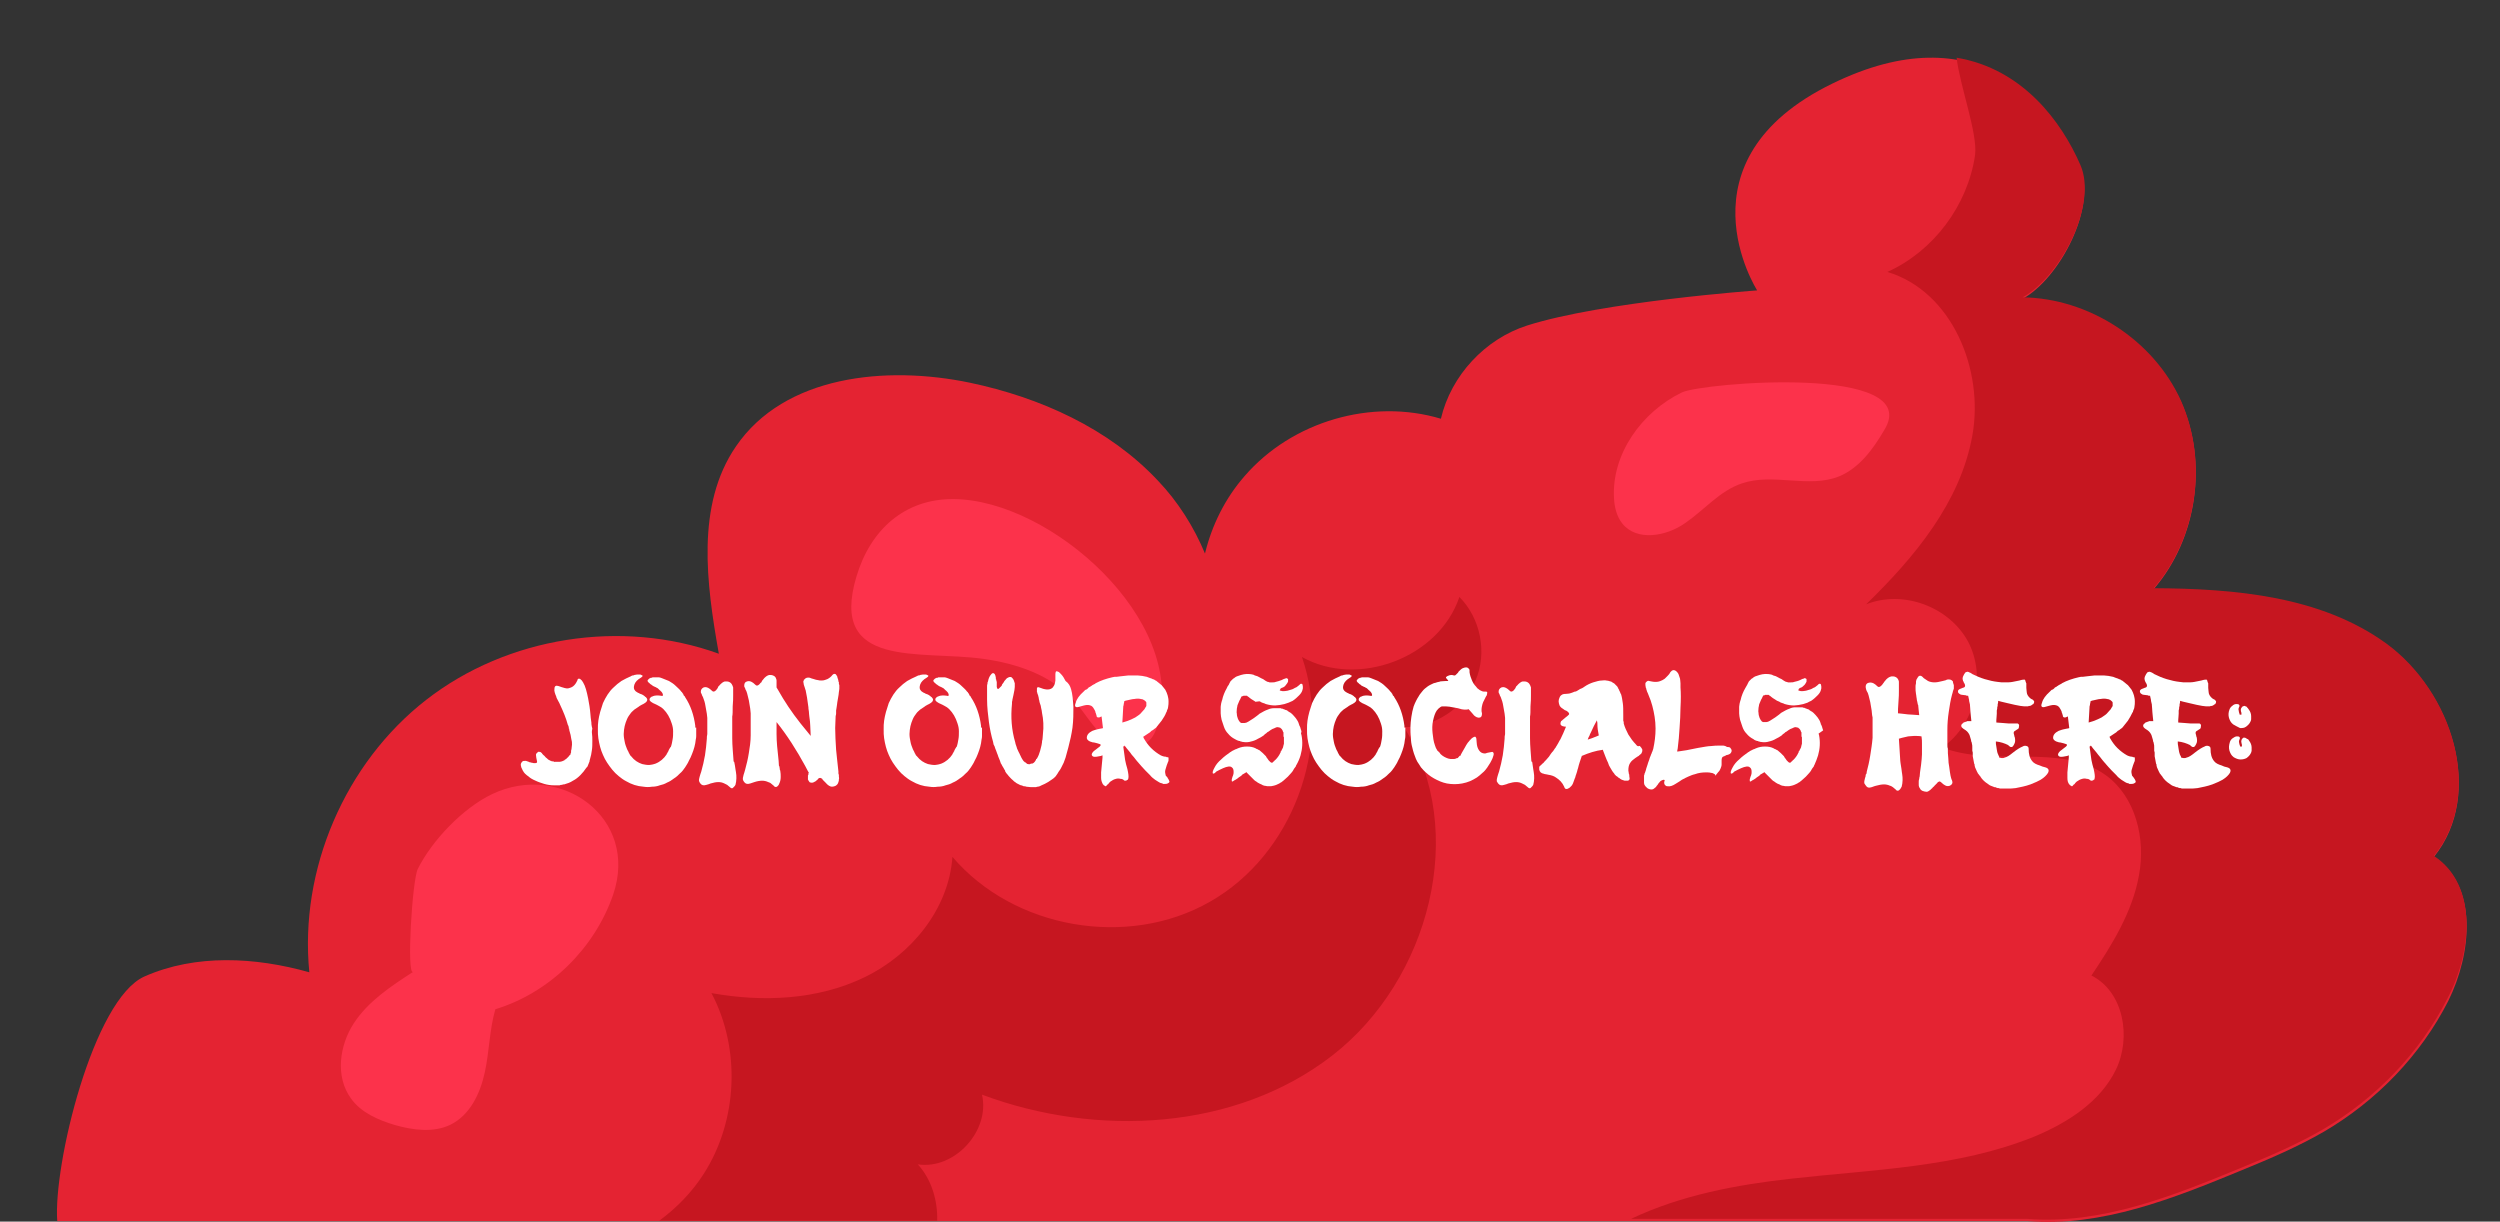 <?xml version="1.0" encoding="utf-8"?>
<!-- Generator: Adobe Illustrator 19.0.0, SVG Export Plug-In . SVG Version: 6.00 Build 0)  -->
<svg version="1.1" id="Calque_1" xmlns="http://www.w3.org/2000/svg" xmlns:xlink="http://www.w3.org/1999/xlink" x="0px" y="0px"
	 viewBox="0 0 541.5 264.6" style="enable-background:new 0 0 541.5 264.6;" xml:space="preserve">
<rect x="0" y="0" width="541.5" height="264.6" fill="#333333" stroke="none"/>
<style type="text/css">
	.st0{fill:#E42332;}
	.st1{fill:#C61620;}
	.st2{fill:#FC324B;}
	.st3{fill:#FFFFFF;}
</style>
<g id="XMLID_429_">
	<g id="XMLID_405_">
		<path id="XMLID_406_" class="st0" d="M527.2,185.6c11-13.7,3.9-35.6-10.3-46c-14.2-10.3-32.8-11.9-50.4-12
			c9.4-10.9,11.8-27.4,5.9-40.6C466.4,74,452.5,64.9,438,64.8c8.2-4.5,16.3-20.1,12.5-28.7c-6-13.9-22.3-33.3-53.6-18
			c-34.3,16.7-16.3,44.8-16.3,44.8s-33.4,2.4-49.8,7.6c-9.1,2.9-16.5,10.8-18.7,20.2c-15-4.5-32.3,0.6-42.5,12.4
			c-4.2,4.8-7.1,10.6-8.6,16.8c-2.4-5.8-5.9-11.3-10.2-15.8c-10.6-11.3-25.5-18-40.7-21.2c-18.2-3.8-40.2-1.6-50.7,13.8
			c-8.7,12.7-6.4,29.7-3.7,44.9c-21-7.6-45.8-3.7-63.4,10c-17.6,13.7-27.5,36.8-25.3,59c-11.7-3.3-24.6-4-35.7,0.9
			c-11.1,4.9-19.8,40.9-18.9,53h426.8c16,1.3,31.5-4.9,46.3-11c6.1-2.5,12.2-5.1,17.9-8.4c11.4-6.7,20.9-16.5,26.9-28.3
			C535.4,206.5,536.8,191.9,527.2,185.6z"/>
	</g>
	<path id="XMLID_404_" class="st1" d="M142.8,264.4H203c0.1-4.4-1.2-8.9-4.2-12.2c8,1.2,15.7-7.3,13.9-15.1
		c24.9,9.3,54.9,7.8,75.9-8.5c21-16.3,29.6-48.6,15.5-71.1c6.5,0.1,12.9-4,15.5-10.1c2.6-6,1.1-13.5-3.5-18.1
		c-4.4,13.2-22,19.8-34.1,13c6.7,19.4-2.1,42.9-19.9,53c-17.8,10.2-42.5,5.9-55.8-9.7c-0.8,11.3-8.9,21.2-19.1,26.1
		c-10.2,4.9-22,5.4-33.1,3.4c6.4,12.1,5.7,27.7-1.7,39.2C149.9,258.2,146.6,261.6,142.8,264.4z"/>
	<path id="XMLID_403_" class="st1" d="M527.2,185.4c11-13.7,3.9-35.6-10.3-46c-14.2-10.3-32.8-11.9-50.4-12
		c9.4-10.9,11.8-27.4,5.9-40.6c-5.9-13.1-19.9-22.2-34.3-22.4c8.2-4.5,16.3-20.1,12.5-28.7c-4-9.2-12.4-20.8-26.8-23.2
		c0.7,6.1,4.6,16.4,4,21.1c-1.6,10.9-9,20.8-19,25.3c14,4.2,21,21.2,18.4,35.5c-2.6,14.4-12.5,26.3-23,36.5c8-3.2,18,0.5,22.1,8.1
		c4,7.6,1.5,18-5.6,22.9c11.3,4.4,25.6-1.1,35.4,6c6.5,4.7,8.7,13.8,7.2,21.7c-1.4,7.9-5.8,15-10.3,21.7c7,3.5,8.7,13.4,5.3,20.4
		c-3.4,7-10.5,11.5-17.7,14.5c-16.6,6.7-34.9,7.1-52.6,9.1c-11.8,1.3-24,3.6-34.7,8.7h85.7c16,1.3,31.5-4.9,46.3-11
		c6.1-2.5,12.2-5.1,17.9-8.4c11.4-6.7,20.9-16.5,26.9-28.3C535.4,206.3,536.8,191.7,527.2,185.4z"/>
	<path id="XMLID_401_" class="st2" d="M212.9,142.7c7.3,1,14.7,3.5,19.6,8.9c2.4,2.6,4.1,5.9,6.8,8.1c2.7,2.3,7.1,3.2,9.6,0.7
		c1.1-1,1.6-2.5,2-3.9c6-22.2-23.2-48.2-44.3-48.4c-10.7-0.1-18.1,6.7-21.1,16.8C179.5,145,199.2,140.8,212.9,142.7z"/>
	<path id="XMLID_93_" class="st2" d="M89.5,210.5c-4.8,3.1-9.8,6.4-12.9,11.2c-3.1,4.8-4,11.5-0.6,16.2c2.2,3.1,5.9,4.7,9.6,5.8
		c3.9,1.1,8.3,1.7,12-0.1c4.2-2.1,6.4-6.7,7.4-11.3c1-4.5,1-9.3,2.3-13.7c11.8-3.6,21.5-13.2,25.5-24.8
		c5.7-16.6-11.3-28.9-26.2-21.8c-6.3,3-13,10-16.1,16.2C89.3,190.5,88,211.5,89.5,210.5z"/>
	<path id="XMLID_1_" class="st2" d="M364.3,85c-8.7,4.2-15.3,13.4-14.7,23c0.1,1.9,0.6,3.9,1.8,5.4c3.1,3.9,9.5,2.8,13.6-0.1
		c4.1-2.8,7.5-7,12.3-8.6c6.7-2.3,14.5,1.1,21-1.5c4.4-1.8,7.4-5.9,9.8-10C417.1,78.8,368.7,82.9,364.3,85z"/>
</g>
<g id="XMLID_17_">
	<path id="XMLID_18_" class="st3" d="M128.2,158.6c0.1,0.7,0.1,1.4,0.1,1.9c0,0.7,0,1.4-0.1,2c-0.1,0.7-0.2,1.3-0.4,1.9
		c-0.1,0.3-0.1,0.4-0.1,0.5c-0.1,0.2-0.1,0.3-0.2,0.5c0,0-0.1,0.2-0.2,0.5c0,0.1-0.1,0.2-0.3,0.4c-0.4,0.6-0.8,1.1-1.3,1.6
		c-0.5,0.5-1,0.9-1.6,1.2c-0.6,0.4-1.2,0.6-1.9,0.8l-0.1,0c0,0-0.1,0-0.1,0h0l-0.3,0.1l-0.2,0l-0.3,0.1c-0.2,0-0.4,0-0.5,0l-0.3,0
		h-0.1H120c-0.7,0-1.4-0.1-2.1-0.3c-0.6-0.2-1.3-0.4-1.9-0.7c-0.7-0.3-1.2-0.6-1.5-0.9c-0.6-0.4-1-0.8-1.2-1.2
		c-0.1-0.1-0.1-0.2-0.2-0.4c0-0.1-0.1-0.1-0.1-0.2c0,0,0-0.1-0.1-0.2c0-0.2-0.1-0.4-0.1-0.5c0-0.3,0.1-0.5,0.3-0.7
		c0.1-0.2,0.4-0.2,0.7-0.2c0.1,0,0.2,0,0.4,0.1c0.1,0,0.3,0.1,0.5,0.2c0,0,0.1,0,0.1,0c0.1,0,0.1,0,0.2,0.1c0.1,0,0.1,0,0.2,0
		c0.3,0.1,0.5,0.1,0.6,0.1c0.5,0,0.6-0.1,0.5-0.5c-0.1-0.5-0.2-0.9-0.2-1.2c0-0.1,0-0.2,0-0.2c0-0.1,0.1-0.2,0.1-0.2
		c0.1-0.1,0.2-0.2,0.3-0.3c0.1-0.1,0.3-0.1,0.5,0c0.1,0,0.2,0,0.2,0.1c0.1,0.1,0.2,0.1,0.2,0.2c0.1,0.1,0.2,0.3,0.5,0.5
		c0.2,0.2,0.3,0.4,0.5,0.5c0.2,0.2,0.4,0.4,0.7,0.5c0,0,0.1,0.1,0.2,0.1c0.1,0,0.1,0,0.2,0.1v0h0h0l0.1,0l0.1,0l0.1,0
		c0,0,0.1,0,0.2,0.1s0.1,0,0.1,0l0.2,0h0.1h0.1h0.2c0.1,0,0.1,0,0.2,0c0,0,0.1,0,0.1,0s0.1,0,0.1,0h0.1l0.1,0c0.2,0,0.4-0.1,0.7-0.2
		c0,0,0.1-0.1,0.2-0.1c0,0,0.1,0,0.1-0.1c0,0,0.1-0.1,0.1-0.1l0.1,0l0.1-0.1c0,0,0.1,0,0.1-0.1c0,0,0.1,0,0.1-0.1
		c0.2-0.1,0.3-0.3,0.5-0.5c0,0,0-0.1,0.1-0.1c0,0,0-0.1,0.1-0.1c0,0,0-0.1,0.1-0.1l0-0.1c0,0,0,0,0-0.1c0,0,0-0.1,0.1-0.2l0-0.1
		l0-0.1c0,0,0-0.1,0-0.2c0-0.1,0.1-0.2,0.1-0.4c0-0.3,0.1-0.6,0.1-0.9c0-0.3,0-0.7-0.1-1s-0.1-0.7-0.2-1.1s-0.2-0.7-0.3-1.1
		c0,0,0-0.1,0-0.2c0-0.1,0-0.1-0.1-0.1c0,0,0-0.1,0-0.1c0-0.1,0-0.1,0-0.2c-0.1-0.3-0.1-0.4-0.2-0.5c-0.4-1.5-1-2.9-1.7-4.4
		c0-0.1-0.2-0.4-0.4-0.8c-0.2-0.4-0.4-0.7-0.4-0.9c-0.3-0.7-0.5-1.3-0.4-1.7c0-0.6,0.3-0.8,0.9-0.6c0.6,0.2,0.8,0.3,0.9,0.3
		c0.6,0.2,1.1,0.3,1.5,0.1c0.8-0.2,1.3-0.8,1.7-1.7c0-0.2,0.1-0.3,0.3-0.3c0.1,0,0.3,0,0.4,0.2c0.2,0.1,0.3,0.3,0.5,0.6
		c0.5,0.8,0.8,2,1.1,3.5c0.2,1,0.4,2.2,0.5,3.5c0,0.4,0.1,0.9,0.2,1.7c0,0.2,0,0.5,0.1,0.9l0.1,0.4
		C128.2,158.3,128.2,158.4,128.2,158.6z"/>
	<path id="XMLID_20_" class="st3" d="M150.8,157.6v0.2l0,0.4v0.4l0,0.2v0.2v0.4c0,0.5-0.1,0.7-0.1,0.8c-0.1,1.1-0.4,2.1-0.8,3.1
		c-0.2,0.5-0.4,1-0.7,1.5c-0.2,0.5-0.5,0.9-0.8,1.4c-0.3,0.4-0.6,0.9-1.1,1.3c-0.4,0.4-0.8,0.8-1.3,1.1c-0.5,0.4-1,0.7-1.5,0.9
		c-0.5,0.3-1.1,0.5-1.6,0.6c-0.5,0.2-1.1,0.3-1.7,0.3c-0.6,0.1-1.2,0.1-1.8,0c-1.4-0.1-2.6-0.5-3.8-1.2c-0.6-0.3-1.1-0.7-1.6-1.1
		c-0.5-0.4-1-0.9-1.4-1.4c-0.8-1-1.5-2-2-3.2c-0.5-1.1-0.8-2.3-1-3.6c-0.1-0.6-0.1-1.2-0.1-1.9s0-1.3,0.1-1.9
		c0.1-0.6,0.2-1.2,0.4-1.9c0.2-0.7,0.4-1.3,0.6-1.9c0.6-1.3,1.3-2.5,2.3-3.4c0.5-0.5,1.1-1,1.7-1.4c0.7-0.4,1.3-0.7,2-1
		c0,0,0.1,0,0.1-0.1c0,0,0.1,0,0.1,0s0.1,0,0.2-0.1c0.1,0,0.3,0,0.4-0.1c0.2,0,0.4-0.1,0.6-0.1c0.2,0,0.4,0,0.5,0
		c0.1,0,0.3,0,0.4,0.1c0.4,0.1,0.4,0.3-0.1,0.6c-0.7,0.4-1.2,0.9-1.4,1.5c-0.1,0.3-0.1,0.5-0.1,0.7c0,0.2,0.1,0.4,0.2,0.5
		c0.1,0.2,0.4,0.4,0.6,0.5c0.1,0.1,0.3,0.1,0.4,0.2c0.1,0.1,0.3,0.1,0.5,0.2c0.2,0.1,0.4,0.2,0.5,0.3c0.1,0.1,0.2,0.1,0.2,0.2
		c0.1,0,0.1,0.1,0.2,0.1c0.2,0.2,0.3,0.4,0.3,0.6c0,0.1-0.1,0.2-0.1,0.3c-0.1,0.1-0.2,0.2-0.3,0.3c-0.2,0.1-0.4,0.3-0.7,0.4
		c-0.4,0.2-0.7,0.4-0.8,0.5c-0.3,0.2-0.6,0.4-0.9,0.6c-0.3,0.3-0.6,0.5-0.8,0.8c-0.3,0.4-0.6,0.8-0.8,1.3s-0.4,1-0.5,1.5
		c-0.1,0.5-0.2,1.1-0.2,1.7s0.1,1.1,0.2,1.6c0.1,0.6,0.3,1.1,0.5,1.6c0,0,0,0.1,0.1,0.2c0,0.1,0.1,0.2,0.1,0.2l0.1,0.2l0.1,0.2
		l0,0.1l0.1,0.1l0.1,0.2l0.1,0.2l0.1,0.1l0.1,0.1c0.7,0.9,1.5,1.4,2.4,1.7c0.5,0.1,0.9,0.2,1.5,0.2c0.3,0,0.5-0.1,0.7-0.1
		c0.3-0.1,0.5-0.1,0.7-0.2c1-0.4,1.8-1.1,2.4-2l0-0.1l0.1-0.1l0.1-0.2l0.1-0.2l0.1-0.1l0-0.1l0.1-0.2l0.1-0.2c0,0,0-0.1,0.1-0.1
		c0,0,0-0.1,0.1-0.2c0-0.1,0-0.1,0.1-0.1c0.2-0.5,0.3-1.1,0.4-1.7c0.1-0.5,0.1-1.1,0.1-1.7c0-0.6-0.1-1.1-0.3-1.7
		c-0.4-1.3-1-2.3-1.8-3.1c-0.3-0.3-0.6-0.5-1-0.7c-0.3-0.2-0.6-0.3-1-0.5c-0.3-0.1-0.5-0.3-0.7-0.4c-0.1-0.1-0.2-0.2-0.2-0.2
		c-0.1-0.1-0.1-0.2-0.1-0.2c0-0.2,0-0.3,0.1-0.4c0,0,0.1-0.1,0.2-0.2c0,0,0.1,0,0.1-0.1c0,0,0.1,0,0.1,0c0,0,0.1,0,0.2-0.1
		c0.5-0.2,1.1-0.2,1.8-0.1c0.1,0,0.2,0.1,0.3,0c0.1,0,0.1-0.1,0.1-0.1c0-0.1,0-0.3-0.2-0.6c-0.1-0.1-0.2-0.3-0.3-0.3
		c0-0.1-0.1-0.1-0.2-0.2l-0.1-0.1c0,0,0,0-0.1-0.1c-0.2-0.2-0.3-0.3-0.4-0.3c0,0-0.1-0.1-0.2-0.1c-0.1-0.1-0.1-0.1-0.2-0.1
		c0,0-0.1-0.1-0.2-0.1c-0.1,0-0.1-0.1-0.2-0.1c-0.1-0.1-0.2-0.1-0.3-0.2c0,0-0.1-0.1-0.1-0.1c-0.1,0-0.1-0.1-0.2-0.1l-0.2-0.2
		c-0.4-0.3-0.5-0.5-0.4-0.7c0.1-0.1,0.2-0.2,0.3-0.3c0.1-0.1,0.2-0.1,0.2-0.1c0.1-0.1,0.2-0.1,0.3-0.1c0.1,0,0.2,0,0.2-0.1
		c0.1,0,0.2,0,0.2,0c0.2,0,0.4,0,0.5,0c0.1,0,0.2,0,0.3,0c0.1,0,0.2,0,0.4,0c0.2,0,0.4,0.1,0.7,0.2c0.5,0.2,1,0.4,1.5,0.6
		c0.5,0.3,1,0.6,1.4,1c0.4,0.4,0.8,0.7,1.2,1.2c0,0,0,0.1,0.1,0.1c0,0,0,0.1,0.1,0.1c0,0,0.1,0.1,0.1,0.2c0,0,0.1,0.1,0.1,0.1
		c0.1,0.1,0.1,0.1,0.1,0.2c0,0,0.1,0.1,0.1,0.2c0,0.1,0.1,0.1,0.1,0.1c0.1,0.1,0.2,0.2,0.2,0.3c1.2,1.8,1.9,3.9,2.2,6.2
		c0,0,0,0.2,0,0.4V157.6z"/>
	<path id="XMLID_22_" class="st3" d="M159.2,165.9c0.1,0.5,0.1,0.9,0.2,1.3c0.1,0.5,0.1,0.9,0.1,1.4c0,0.5-0.1,1-0.2,1.4
		c-0.1,0.2-0.2,0.3-0.3,0.4c-0.1,0.1-0.2,0.2-0.3,0.3c-0.2,0.1-0.4,0-0.6-0.2c-0.2-0.2-0.4-0.3-0.6-0.5c-0.2-0.1-0.4-0.2-0.6-0.3
		c-0.4-0.2-0.8-0.3-1.3-0.3c-0.5,0-1,0.1-1.7,0.3c-0.2,0.1-0.5,0.2-0.9,0.3c-0.6,0.2-1,0.1-1.3-0.3c-0.1-0.1-0.1-0.2-0.2-0.3
		c0-0.1-0.1-0.2-0.1-0.3c0-0.2,0-0.4,0.1-0.7c0-0.1,0.1-0.3,0.2-0.7l0.2-0.6c0.3-1.1,0.6-2.3,0.8-3.5c0.2-1.2,0.3-2.4,0.4-3.6
		c0-0.3,0-0.6,0.1-1c0-0.3,0-0.6,0-0.9c0-0.3,0-0.5,0-0.9v-0.5c0-0.2,0-0.4,0-0.4l0-0.4l0-0.4c0-0.3-0.1-0.6-0.1-0.9
		c-0.1-0.6-0.2-1.2-0.3-1.7c-0.1-0.7-0.3-1.3-0.5-1.8c0-0.1-0.1-0.2-0.2-0.4c-0.1-0.2-0.1-0.4-0.2-0.5c-0.1-0.1-0.1-0.3-0.1-0.4
		c0-0.4,0.2-0.7,0.6-0.9c0.3-0.1,0.6-0.1,1,0.1c0.2,0.1,0.5,0.3,0.9,0.7c0.2,0.2,0.5,0.1,0.8-0.2c0.1-0.1,0.2-0.3,0.3-0.4
		c0,0,0.1-0.1,0.1-0.2c0-0.1,0.1-0.1,0.1-0.2c0,0,0-0.1,0.1-0.1c0.5-0.6,1-1,1.4-1c0.3,0,0.6,0,0.8,0.1c0.3,0.1,0.6,0.4,0.7,0.7
		c0.1,0.1,0.1,0.3,0.2,0.5c0,0.2,0,0.4,0,0.6c0,0.1,0,0.3,0,0.6c0,0.3,0,0.4,0,0.5c0,0.6,0,1.4-0.1,2.4c0,1,0,1.8-0.1,2.2
		c0,0.4,0,0.8,0,1.2c0,0.5,0,0.9,0,1.2c0,0.1,0,0.5,0,1.1c0,0.4,0,0.8,0,1.2c0,1.7,0.2,3.4,0.3,5.1
		C159,164.8,159.1,165.2,159.2,165.9z"/>
	<path id="XMLID_24_" class="st3" d="M181.7,147.8c0,0,0,0.1,0,0.2c0,0.1,0,0.2,0.1,0.4v0.2l0,0.2c0,0.1,0,0.2,0,0.4
		c0,0.3-0.1,0.5-0.1,0.7c0,0.3-0.1,0.8-0.2,1.4c-0.1,0.6-0.2,1.1-0.2,1.3c-0.1,0.5-0.1,0.9-0.2,1.3l0,0.3v0.3c0,0.1,0,0.3-0.1,0.6
		c0,0.8-0.1,1.7-0.1,2.6c0,1.5,0.1,3,0.2,4.7c0.1,1.2,0.3,2.7,0.5,4.7c0,0.1,0,0.2,0,0.3c0,0.1,0,0.3,0.1,0.4c0,0.1,0,0.3,0,0.4
		c0,0.2,0.1,0.4,0,0.6c0,0.2,0,0.4-0.1,0.6c-0.1,0.4-0.3,0.6-0.6,0.8c-0.2,0.1-0.5,0.2-0.8,0.2c-0.4,0-0.9-0.3-1.4-0.9
		c0,0-0.1-0.1-0.2-0.2c-0.1-0.1-0.2-0.2-0.3-0.3c-0.1-0.1-0.2-0.2-0.2-0.3c-0.2-0.1-0.3-0.2-0.4-0.2c-0.1,0-0.3,0-0.4,0.1
		c-0.2,0.2-0.3,0.4-0.4,0.4c-0.1,0.1-0.2,0.2-0.2,0.2c-0.1,0-0.1,0.1-0.2,0.1c-0.3,0.2-0.6,0.3-0.9,0.2c-0.2,0-0.3-0.1-0.4-0.3
		c-0.1-0.1-0.1-0.1-0.1-0.2c0,0,0-0.1-0.1-0.1c0,0,0-0.1,0-0.1c0-0.1,0-0.2,0-0.4l0-0.2c0,0,0-0.1,0-0.2c0,0,0-0.1,0.1-0.2
		c0-0.1,0-0.1,0-0.2c0-0.1,0-0.1,0.1-0.2c-0.1-0.1-0.3-0.6-0.8-1.5c-1.8-3.3-3.8-6.5-6.2-9.5c0,0,0,0.1,0,0.1s0,0.1,0,0.1
		c0,0.1,0,0.5,0,1.2c0,0.4,0,0.8,0,1.2c0,1.7,0.2,3.5,0.4,5.3c0,0.2,0.1,0.7,0.1,1.3c0,0.1,0,0.3,0.1,0.4s0,0.3,0.1,0.5
		c0,0.2,0,0.3,0.1,0.4c0.1,0.5,0.1,1,0.1,1.4c0,0.5-0.1,1-0.3,1.4c-0.1,0.2-0.1,0.3-0.2,0.4c-0.1,0.1-0.2,0.2-0.3,0.3
		c-0.3,0.1-0.5,0.1-0.7-0.2c-0.2-0.2-0.4-0.3-0.6-0.5s-0.4-0.2-0.6-0.3c-0.4-0.2-0.9-0.3-1.3-0.3c-0.5,0-1.1,0.1-1.7,0.3
		c-0.1,0-0.2,0.1-0.3,0.1s-0.2,0.1-0.3,0.1c-0.1,0-0.2,0.1-0.3,0.1c-0.6,0.2-1,0.1-1.3-0.3c-0.1-0.1-0.1-0.2-0.2-0.3
		c0-0.1-0.1-0.2-0.1-0.3c0-0.2,0-0.4,0.1-0.7c0-0.1,0.1-0.4,0.2-0.7l0.2-0.7c0.3-1.1,0.6-2.3,0.8-3.6c0.2-1.2,0.4-2.5,0.4-3.8
		c0-0.3,0-0.6,0-1c0-0.3,0-0.6,0-1c0-0.3,0-0.6,0-1l0-0.4c0-0.2,0-0.4,0-0.5l0-0.4l0-0.5c0-0.3-0.1-0.7-0.1-1
		c-0.1-0.6-0.2-1.2-0.3-1.8c-0.2-0.7-0.3-1.4-0.5-1.9c0-0.1-0.1-0.2-0.2-0.4c-0.1-0.2-0.1-0.4-0.2-0.5c-0.1-0.1-0.1-0.3-0.1-0.4
		c0-0.5,0.2-0.8,0.6-0.9c0.3-0.1,0.6-0.1,1,0.1c0.2,0.1,0.5,0.3,0.9,0.7c0.2,0.2,0.5,0.1,0.8-0.2c0.1-0.1,0.2-0.3,0.4-0.4
		c0,0,0.1-0.1,0.1-0.2c0-0.1,0.1-0.1,0.1-0.2c0,0,0.1-0.1,0.1-0.1c0.5-0.7,1-1,1.4-1.1c0.3,0,0.6,0,0.8,0.1c0.3,0.1,0.6,0.3,0.7,0.7
		c0.1,0.2,0.1,0.3,0.1,0.5c0,0.2,0,0.4,0,0.6c0,0.1,0,0.3,0,0.6c0,0.1,0,0.1,0,0.2c0.2,0.3,0.3,0.5,0.3,0.5c1.4,2.5,3,4.9,4.9,7.3
		c0.7,0.9,1.5,1.8,2.2,2.7c0-0.7-0.1-1.5-0.1-2.2c0-0.6-0.1-1.3-0.2-2c0-0.3-0.1-0.6-0.1-1.1c-0.1-0.5-0.1-0.8-0.1-0.9
		c-0.2-1.6-0.4-2.8-0.6-3.7c0,0-0.1-0.2-0.2-0.6c-0.1-0.2-0.1-0.4-0.2-0.6c0-0.2-0.1-0.5-0.1-0.6c0-0.1,0-0.2,0.1-0.3
		c0,0,0-0.1,0-0.1c0,0,0-0.1,0.1-0.1c0.3-0.4,0.7-0.5,1.2-0.4c0.2,0.1,0.5,0.2,0.9,0.3c0.3,0.1,0.6,0.2,0.8,0.2
		c0.3,0.1,0.6,0.1,0.9,0.1c0.5,0,0.9-0.2,1.2-0.3c0.4-0.2,0.8-0.5,1.1-0.9c0.2-0.2,0.4-0.3,0.6-0.2c0.1,0,0.2,0.1,0.3,0.3
		c0.1,0.1,0.2,0.3,0.2,0.5c0.1,0.3,0.2,0.5,0.2,0.8C181.7,147.7,181.7,147.8,181.7,147.8z"/>
	<path id="XMLID_26_" class="st3" d="M212.7,157.6v0.2l0,0.4v0.4l0,0.2v0.2v0.4c0,0.5-0.1,0.7-0.1,0.8c-0.1,1.1-0.4,2.1-0.8,3.1
		c-0.2,0.5-0.4,1-0.7,1.5c-0.2,0.5-0.5,0.9-0.8,1.4c-0.3,0.4-0.6,0.9-1.1,1.3c-0.4,0.4-0.8,0.8-1.3,1.1c-0.5,0.4-1,0.7-1.5,0.9
		c-0.5,0.3-1.1,0.5-1.6,0.6c-0.5,0.2-1.1,0.3-1.7,0.3c-0.6,0.1-1.2,0.1-1.8,0c-1.4-0.1-2.6-0.5-3.8-1.2c-0.6-0.3-1.1-0.7-1.6-1.1
		c-0.5-0.4-1-0.9-1.4-1.4c-0.8-1-1.5-2-2-3.2c-0.5-1.1-0.8-2.3-1-3.6c-0.1-0.6-0.1-1.2-0.1-1.9s0-1.3,0.1-1.9
		c0.1-0.6,0.2-1.2,0.4-1.9c0.2-0.7,0.4-1.3,0.6-1.9c0.6-1.3,1.3-2.5,2.3-3.4c0.5-0.5,1.1-1,1.7-1.4c0.7-0.4,1.3-0.7,2-1
		c0,0,0.1,0,0.1-0.1c0,0,0.1,0,0.1,0s0.1,0,0.2-0.1c0.1,0,0.3,0,0.4-0.1c0.2,0,0.4-0.1,0.6-0.1c0.2,0,0.4,0,0.5,0
		c0.1,0,0.3,0,0.4,0.1c0.4,0.1,0.4,0.3-0.1,0.6c-0.7,0.4-1.2,0.9-1.4,1.5c-0.1,0.3-0.1,0.5-0.1,0.7c0,0.2,0.1,0.4,0.2,0.5
		c0.1,0.2,0.4,0.4,0.6,0.5c0.1,0.1,0.3,0.1,0.4,0.2c0.1,0.1,0.3,0.1,0.5,0.2c0.2,0.1,0.4,0.2,0.5,0.3c0.1,0.1,0.2,0.1,0.2,0.2
		c0.1,0,0.1,0.1,0.2,0.1c0.2,0.2,0.3,0.4,0.3,0.6c0,0.1-0.1,0.2-0.1,0.3c-0.1,0.1-0.2,0.2-0.3,0.3c-0.2,0.1-0.4,0.3-0.7,0.4
		c-0.4,0.2-0.7,0.4-0.8,0.5c-0.3,0.2-0.6,0.4-0.9,0.6c-0.3,0.3-0.6,0.5-0.8,0.8c-0.3,0.4-0.6,0.8-0.8,1.3s-0.4,1-0.5,1.5
		c-0.1,0.5-0.2,1.1-0.2,1.7s0.1,1.1,0.2,1.6c0.1,0.6,0.3,1.1,0.5,1.6c0,0,0,0.1,0.1,0.2c0,0.1,0.1,0.2,0.1,0.2l0.1,0.2l0.1,0.2
		l0,0.1l0.1,0.1l0.1,0.2l0.1,0.2l0.1,0.1l0.1,0.1c0.7,0.9,1.5,1.4,2.4,1.7c0.5,0.1,0.9,0.2,1.5,0.2c0.3,0,0.5-0.1,0.7-0.1
		c0.3-0.1,0.5-0.1,0.7-0.2c1-0.4,1.8-1.1,2.4-2l0-0.1l0.1-0.1l0.1-0.2l0.1-0.2l0.1-0.1l0-0.1l0.1-0.2l0.1-0.2c0,0,0-0.1,0.1-0.1
		c0,0,0-0.1,0.1-0.2c0-0.1,0-0.1,0.1-0.1c0.2-0.5,0.3-1.1,0.4-1.7c0.1-0.5,0.1-1.1,0.1-1.7c0-0.6-0.1-1.1-0.3-1.7
		c-0.4-1.3-1-2.3-1.8-3.1c-0.3-0.3-0.6-0.5-1-0.7c-0.3-0.2-0.6-0.3-1-0.5c-0.3-0.1-0.5-0.3-0.7-0.4c-0.1-0.1-0.2-0.2-0.2-0.2
		c-0.1-0.1-0.1-0.2-0.1-0.2c0-0.2,0-0.3,0.1-0.4c0,0,0.1-0.1,0.2-0.2c0,0,0.1,0,0.1-0.1c0,0,0.1,0,0.1,0c0,0,0.1,0,0.2-0.1
		c0.5-0.2,1.1-0.2,1.8-0.1c0.1,0,0.2,0.1,0.3,0c0.1,0,0.1-0.1,0.1-0.1c0-0.1,0-0.3-0.2-0.6c-0.1-0.1-0.2-0.3-0.3-0.3
		c0-0.1-0.1-0.1-0.2-0.2l-0.1-0.1c0,0,0,0-0.1-0.1c-0.2-0.2-0.3-0.3-0.4-0.3c0,0-0.1-0.1-0.2-0.1c-0.1-0.1-0.1-0.1-0.2-0.1
		c0,0-0.1-0.1-0.2-0.1c-0.1,0-0.1-0.1-0.2-0.1c-0.1-0.1-0.2-0.1-0.3-0.2c0,0-0.1-0.1-0.1-0.1c-0.1,0-0.1-0.1-0.2-0.1l-0.2-0.2
		c-0.4-0.3-0.5-0.5-0.4-0.7c0.1-0.1,0.2-0.2,0.3-0.3c0.1-0.1,0.2-0.1,0.2-0.1c0.1-0.1,0.2-0.1,0.3-0.1c0.1,0,0.2,0,0.2-0.1
		c0.1,0,0.2,0,0.2,0c0.2,0,0.4,0,0.5,0c0.1,0,0.2,0,0.3,0c0.1,0,0.2,0,0.4,0c0.2,0,0.4,0.1,0.7,0.2c0.5,0.2,1,0.4,1.5,0.6
		c0.5,0.3,1,0.6,1.4,1c0.4,0.4,0.8,0.7,1.2,1.2c0,0,0,0.1,0.1,0.1c0,0,0,0.1,0.1,0.1c0,0,0.1,0.1,0.1,0.2c0,0,0.1,0.1,0.1,0.1
		c0.1,0.1,0.1,0.1,0.1,0.2c0,0,0.1,0.1,0.1,0.2c0,0.1,0.1,0.1,0.1,0.1c0.1,0.1,0.2,0.2,0.2,0.3c1.2,1.8,1.9,3.9,2.2,6.2
		c0,0,0,0.2,0,0.4V157.6z"/>
	<path id="XMLID_28_" class="st3" d="M232,149.3c0.3,1,0.4,2.3,0.5,3.8c0,1.4,0,2.9-0.2,4.5c-0.2,1.4-0.5,2.8-0.9,4.3
		c-0.1,0.3-0.2,0.7-0.3,1.1c-0.1,0.4-0.2,0.7-0.3,1.1c-0.1,0.4-0.3,0.7-0.4,1.1c-0.2,0.4-0.4,0.8-0.6,1.2c-0.2,0.4-0.5,0.7-0.7,1.1
		l-0.2,0.3c0,0-0.1,0.1-0.2,0.3c0,0-0.1,0.1-0.3,0.3l-0.1,0.1c0,0-0.1,0-0.1,0.1c-0.2,0.1-0.3,0.2-0.3,0.2l-0.3,0.2l-0.3,0.2
		c0,0-0.1,0.1-0.3,0.2c-0.5,0.3-0.9,0.5-1.4,0.7l-0.2,0.1l-0.2,0.1c-0.1,0-0.2,0.1-0.4,0.1c-0.1,0-0.2,0-0.4,0.1l-0.2,0l-0.2,0
		c-0.6,0-1.1,0-1.7-0.1c0,0-0.2-0.1-0.4-0.1l-0.2,0c0,0-0.1-0.1-0.2-0.1c-0.2-0.1-0.3-0.1-0.4-0.1c-0.1-0.1-0.3-0.1-0.4-0.2
		c-0.1,0-0.1-0.1-0.2-0.1l-0.2-0.1c-0.2-0.1-0.3-0.2-0.3-0.2c-0.1-0.1-0.2-0.2-0.3-0.2l-0.3-0.3c-0.4-0.3-0.7-0.7-1-1
		c0-0.1-0.2-0.2-0.4-0.5c0,0-0.1-0.1-0.2-0.3c-0.1-0.1-0.1-0.2-0.1-0.3l-0.2-0.3l-0.1-0.2c0,0-0.1-0.2-0.3-0.5
		c-0.2-0.3-0.2-0.5-0.3-0.5l-0.1-0.3l-0.1-0.3l-0.2-0.5c-0.1-0.3-0.2-0.4-0.2-0.5c-0.1-0.4-0.3-0.7-0.4-1.1c0-0.1-0.1-0.2-0.2-0.5
		c-0.1-0.2-0.1-0.4-0.2-0.6c0,0,0-0.1-0.1-0.1c0,0,0-0.1,0-0.1c0,0,0-0.1-0.1-0.1c0-0.1,0-0.1,0-0.1l-0.1-0.5
		c-0.4-1.4-0.7-2.8-0.9-4.3c-0.2-1.6-0.4-3.2-0.4-4.9c0-0.2,0-0.5,0-1c0-0.2,0-0.5,0-1c0-0.2,0-0.4,0-0.5c0-0.2,0-0.3,0-0.5
		c0-0.2,0.1-0.4,0.1-0.5c0-0.1,0-0.2,0-0.2l0.1-0.2c0.1-0.6,0.3-1,0.5-1.3c0.2-0.3,0.4-0.5,0.6-0.5c0.3,0,0.5,0.3,0.6,1
		c0,0,0,0.1,0,0.2c0,0.1,0,0.2,0.1,0.2c0,0.2,0,0.3,0.1,0.5c0,0,0,0.1,0,0.2c0,0.1,0,0.2,0,0.3c0,0,0,0.1,0,0.2c0,0.1,0,0.1,0,0.2
		c0,0.1,0,0.1,0,0.2c0.1,0.5,0.3,0.6,0.7,0.1c0.1-0.1,0.2-0.2,0.3-0.3c0.1-0.1,0.1-0.1,0.1-0.2c0-0.1,0.1-0.2,0.1-0.2
		c0.2-0.3,0.4-0.5,0.4-0.6c0.1-0.2,0.3-0.3,0.4-0.5c0.2-0.2,0.3-0.3,0.4-0.3c0.3-0.2,0.6-0.2,0.8-0.1c0.2,0.2,0.4,0.4,0.5,0.7
		c0.1,0.2,0.1,0.4,0.2,0.6c0,0.3,0,0.5,0,0.8c0,0.3-0.1,0.9-0.3,1.8c0,0.1-0.1,0.4-0.2,0.9c0,0.3-0.1,0.5-0.1,0.5c0,0.2,0,0.3,0,0.4
		c-0.3,2.9-0.1,5.7,0.7,8.4c0,0.1,0.1,0.5,0.3,1c0,0.1,0.1,0.4,0.4,1l0.1,0.2l0.1,0.2c0,0,0.1,0.1,0.1,0.2c0,0.1,0.1,0.2,0.1,0.2
		c0.1,0.3,0.3,0.6,0.4,0.8c0.2,0.3,0.3,0.5,0.5,0.6c0,0,0,0.1,0.1,0.1c0,0,0,0,0.1,0l0,0.1l0.1,0c0,0,0.1,0.1,0.2,0.2
		c0.1,0.1,0.2,0.1,0.3,0.1c0.1,0,0.2,0.1,0.4,0c0,0,0.1,0,0.2-0.1h0c0,0,0,0,0.1,0c0,0,0,0,0.1,0c0,0,0,0,0.1,0
		c0.2-0.1,0.4-0.2,0.5-0.4c0,0,0.1,0,0.1-0.1c0,0,0-0.1,0.1-0.1l0-0.1c0,0,0,0,0.1-0.1c0,0,0-0.1,0-0.1c0,0,0-0.1,0.1-0.1
		c0,0,0,0,0.1-0.1c0.1-0.2,0.3-0.5,0.4-0.8c0.2-0.5,0.4-1.2,0.6-2.1c0-0.2,0.1-0.4,0.1-0.6c0-0.4,0.1-0.6,0.1-0.6
		c0-0.3,0.1-0.7,0.1-1.2c0.2-1.6,0.1-3.2-0.2-4.6c0-0.3-0.1-0.6-0.2-1.1c0-0.2-0.1-0.6-0.3-1.1c0-0.1-0.1-0.3-0.1-0.5
		c-0.1-0.2-0.1-0.4-0.1-0.5c-0.1-0.5-0.2-0.8-0.3-1c0-0.1,0-0.2-0.1-0.3c0-0.1,0-0.2,0-0.3c0-0.2,0-0.3,0-0.5
		c0.1-0.3,0.2-0.3,0.5-0.2c1.2,0.5,2.1,0.6,2.7,0.2c0.2-0.1,0.4-0.4,0.5-0.6c0.1-0.1,0.1-0.3,0.2-0.5c0-0.2,0.1-0.4,0.1-0.6
		c0-0.2,0-0.4,0-0.6c0-0.3,0-0.5,0-0.7c0-0.4,0.1-0.7,0.2-0.7c0.1,0,0.2,0,0.4,0.1c0.1,0,0.2,0.1,0.3,0.2c0.1,0.1,0.2,0.2,0.3,0.3
		c0.4,0.4,0.7,0.9,1,1.5C231.5,148,231.8,148.6,232,149.3z"/>
	<path id="XMLID_30_" class="st3" d="M252.9,168.5c0.1,0.1,0.1,0.2,0.2,0.3c0.1,0.2,0.2,0.4,0.2,0.5c0,0.2-0.2,0.3-0.4,0.4
		c-0.2,0.1-0.5,0.1-0.7,0.1c-0.1,0-0.1,0-0.2,0c-0.1,0-0.1,0-0.2-0.1c-0.1,0-0.2-0.1-0.4-0.1c-0.3-0.1-0.7-0.4-1.2-0.7
		c-0.4-0.3-0.8-0.6-1.1-1c-0.3-0.3-0.6-0.6-1-1c-0.5-0.5-1-1.1-1.7-1.9c-0.2-0.2-0.4-0.5-0.8-1c-0.4-0.4-0.6-0.7-0.8-1
		c-0.6-0.7-1-1.2-1.2-1.5c0,0-0.1,0-0.1,0.1c-0.1,0-0.1,0.1-0.2,0.1c0.1,1,0.3,1.9,0.4,2.9c0.1,0.6,0.3,1.3,0.5,2
		c0.2,0.9,0.3,1.6,0.2,2c0,0.1-0.1,0.2-0.1,0.3l0,0v0c0,0,0,0-0.1,0c0,0-0.1,0-0.1,0.1c-0.2,0.1-0.3,0.1-0.5,0.1c0,0-0.1,0-0.1-0.1
		c-0.1,0-0.1,0-0.1-0.1c-0.1,0-0.2,0-0.2-0.1c-0.2-0.1-0.4-0.1-0.5-0.1c-0.3-0.1-0.7-0.1-1,0c-0.4,0.1-0.8,0.3-1.2,0.6
		c-0.1,0.1-0.2,0.2-0.3,0.3c-0.1,0.2-0.2,0.3-0.3,0.3c-0.2,0.2-0.3,0.4-0.4,0.4c-0.1,0-0.1,0-0.2-0.1c-0.1,0-0.1-0.1-0.2-0.1
		l-0.1-0.1c0,0,0-0.1-0.1-0.1c-0.2-0.4-0.4-0.8-0.4-1.4c0-0.1,0-0.2,0-0.3c0-0.1,0-0.2,0-0.3c0-0.1,0-0.2,0-0.3c0-0.1,0-0.3,0-0.3
		c0.1-1.2,0.2-2.2,0.3-3.2c0,0,0-0.2,0-0.5c-0.2,0.1-0.5,0.2-0.7,0.2c-0.9,0.2-1.4,0.2-1.6-0.2c-0.1-0.2,0-0.5,0.4-0.9
		c0.1-0.1,0.5-0.4,1.3-1c0.3-0.3,0.3-0.5-0.2-0.6c-0.2-0.1-0.4-0.1-0.7-0.2s-0.5-0.1-0.6-0.1c-0.9-0.2-1.3-0.6-1.3-1
		c0-0.6,0.4-1.1,1.2-1.5c0.3-0.1,0.8-0.3,1.4-0.4c0.1,0,0.3-0.1,0.5-0.1c0.2,0,0.4-0.1,0.4-0.1c-0.1-0.9-0.2-1.7-0.3-2.5
		c0,0,0,0-0.1,0c0,0-0.1,0.1-0.2,0.1c-0.1,0.1-0.3,0.1-0.4,0.1c-0.2,0-0.4-0.1-0.4-0.4c0-0.1,0-0.2-0.1-0.3c0-0.2-0.1-0.3-0.1-0.3
		c0-0.2-0.1-0.4-0.2-0.6c-0.2-0.4-0.4-0.7-0.7-0.9c-0.2-0.1-0.5-0.2-0.7-0.2c-0.3,0-0.6,0-0.9,0.1c-0.4,0.1-0.7,0.2-1.1,0.3
		c-0.3,0.1-0.6,0.1-0.7,0c-0.2-0.1-0.2-0.4,0-0.9c0.2-0.8,0.8-1.6,1.7-2.4c0.1-0.1,0.2-0.2,0.3-0.3c0.1-0.1,0.1-0.1,0.2-0.1l0.2-0.1
		c0.2-0.2,0.3-0.2,0.3-0.3c0,0,0.1-0.1,0.3-0.2c0.1,0,0.2-0.1,0.3-0.2c0.1,0,0.2-0.1,0.3-0.2c0,0,0.1,0,0.2-0.1
		c0.1,0,0.1-0.1,0.2-0.1c0.1,0,0.2-0.1,0.3-0.2c1.1-0.6,2.3-1,3.6-1.3l0.5-0.1l0.2,0l0.2,0c0.3,0,0.5-0.1,0.8-0.1
		c0.6-0.1,1.2-0.1,1.8-0.2c0.3,0,0.6,0,1,0c0.3,0,0.6,0,1,0c0.3,0,0.7,0.1,1,0.1c0.3,0.1,0.7,0.1,1,0.2c0.3,0.1,0.7,0.3,1.1,0.4
		c0.1,0.1,0.2,0.1,0.2,0.1l0.3,0.1c0,0,0.1,0.1,0.3,0.2c0.1,0,0.2,0.1,0.3,0.2c0.1,0.1,0.3,0.2,0.5,0.4c0.2,0.2,0.4,0.3,0.5,0.4
		c0.3,0.4,0.6,0.7,0.8,1c0.2,0.4,0.4,0.8,0.5,1.2s0.2,0.8,0.2,1.3c0,0.4,0,0.8-0.1,1.3c0,0.2-0.1,0.4-0.2,0.6c0,0.1-0.1,0.2-0.1,0.3
		l0,0.1l-0.1,0.1c-0.2,0.6-0.6,1.2-1,1.8c-0.4,0.5-0.8,1-1.2,1.5c0,0-0.2,0.2-0.4,0.3c0,0-0.2,0.2-0.4,0.3c-0.1,0-0.2,0.1-0.4,0.3
		c-0.1,0.1-0.2,0.2-0.4,0.3c-0.4,0.3-0.8,0.5-1.2,0.8c0.1,0.1,0.1,0.3,0.2,0.4c0.4,0.7,0.9,1.4,1.5,2c0.7,0.7,1.4,1.2,2.1,1.6
		c0.4,0.2,0.8,0.3,1.1,0.3c0,0,0.1,0,0.2,0.1c0.1,0,0.2,0,0.2,0c0.1,0,0.2,0.1,0.2,0.1c0,0,0,0,0,0.1c0,0,0,0.1,0,0.1
		c0,0,0,0.1,0,0.2c0,0.2,0,0.4-0.1,0.5c0,0-0.1,0.3-0.3,0.8c-0.1,0.4-0.2,0.7-0.3,1c-0.1,0.4,0,0.8,0.1,1.2
		C252.8,168.3,252.9,168.4,252.9,168.5z M245.7,151.4c-0.5,0-1,0.2-1.6,0.3c-0.2,0-0.4,0.1-0.6,0.2c0,0.1,0,0.3-0.1,0.6
		c0,0.3-0.1,0.4-0.1,0.5c-0.1,1.3-0.1,2.4-0.2,3.5c0.6-0.2,1.1-0.3,1.5-0.5c0.5-0.2,0.9-0.4,1.3-0.6c0.4-0.3,0.8-0.5,1.1-0.8
		c0.3-0.3,0.6-0.7,0.9-1c0.1-0.2,0.2-0.4,0.3-0.5c0-0.1,0.1-0.1,0.1-0.2v0h0v0l0-0.1c0-0.2,0-0.4,0-0.6c0-0.2-0.2-0.3-0.4-0.5
		c0,0-0.1,0-0.1-0.1c0,0-0.1,0-0.1,0c0,0-0.1,0-0.1-0.1c-0.2,0-0.3-0.1-0.5-0.1C246.7,151.3,246.2,151.3,245.7,151.4z"/>
	<path id="XMLID_33_" class="st3" d="M281.8,158.9l0.1,0.3c0.3,1.5,0.2,3-0.2,4.4c-0.2,0.7-0.5,1.4-0.9,2.1c0,0-0.1,0.1-0.1,0.2
		c0,0.1-0.1,0.2-0.1,0.2c-0.1,0.1-0.2,0.3-0.3,0.4c-0.2,0.4-0.4,0.7-0.6,0.9c-0.5,0.6-1,1.1-1.5,1.5c-0.1,0.1-0.2,0.1-0.2,0.2
		l-0.3,0.2c0,0-0.1,0.1-0.1,0.1l-0.2,0.1c-0.1,0.1-0.2,0.1-0.3,0.2c-0.4,0.2-0.8,0.4-1.3,0.5c-0.3,0.1-0.6,0.1-0.9,0.1
		c-0.3,0-0.6,0-0.9-0.1c-0.1,0-0.2,0-0.4-0.1c0,0-0.1,0-0.2-0.1c-0.1,0-0.1-0.1-0.2-0.1c-0.2-0.1-0.5-0.2-0.8-0.4
		c-0.2-0.2-0.5-0.3-0.7-0.5c-0.1-0.1-0.2-0.2-0.3-0.3l-0.2-0.2l-0.1-0.1c-0.1-0.1-0.4-0.4-0.8-0.8l-0.1-0.1l-0.1-0.1
		c0,0,0,0-0.1-0.1c0,0,0,0-0.1-0.1h0h0c0,0,0,0,0,0.1h0c-0.2,0.1-0.3,0.2-0.5,0.3c-0.2,0.1-0.4,0.2-0.5,0.4
		c-0.2,0.1-0.4,0.3-0.6,0.4c-0.3,0.3-0.6,0.4-0.7,0.5c-0.2,0.1-0.4,0.2-0.5,0.3c-0.1,0.1-0.2,0.1-0.3,0c0-0.1,0-0.2,0-0.4
		c0.1-0.4,0.2-0.7,0.3-0.9c0.1-0.3,0.1-0.5,0.1-0.7c0-0.5-0.1-0.8-0.4-1c-0.3-0.3-1-0.2-1.9,0.2c-0.5,0.2-1,0.5-1.4,0.7
		c0,0-0.1,0-0.1,0.1c0,0-0.1,0-0.1,0.1c0,0-0.1,0-0.1,0.1c0,0-0.1,0.1-0.2,0.1c-0.2,0.1-0.3,0.1-0.3,0c-0.1-0.2,0-0.6,0.4-1.3
		c0.3-0.6,0.8-1.2,1.4-1.7c0.6-0.6,1.3-1.1,2-1.6c0.1,0,0.2-0.1,0.3-0.2l0.2-0.1l0.2-0.1l0.2-0.1l0.2-0.1c0.1,0,0.3-0.1,0.5-0.2
		c0.7-0.3,1.3-0.4,2-0.4c0.7,0,1.3,0.1,1.9,0.4l0.1,0.1h0v0h0.1l0.2,0.1c0.2,0.1,0.3,0.2,0.4,0.2c0.2,0.2,0.5,0.4,0.7,0.6
		c0.1,0.1,0.3,0.3,0.4,0.4c0.1,0.1,0.2,0.2,0.3,0.3c0.1,0.2,0.2,0.4,0.4,0.6c0.1,0.2,0.2,0.3,0.3,0.4l0.1,0.1l0.1,0.1l0,0v0
		c0,0,0.1,0.1,0.1,0.1c0.1,0,0.1,0.1,0.2,0.1s0.1,0,0.2,0l0.1-0.1c0,0,0.1-0.1,0.1-0.1l0.1-0.1c0,0,0.1,0,0.1-0.1
		c0.4-0.3,0.8-0.8,1.1-1.3l0.2-0.4c0,0,0-0.1,0.1-0.1l0-0.1c0,0,0,0,0-0.1c0,0,0-0.1,0.1-0.1l0.1-0.2c0,0,0-0.1,0.1-0.2
		c0,0,0.1-0.2,0.2-0.4c0.1-0.3,0.1-0.6,0.2-0.8c0,0,0-0.1,0-0.1s0-0.1,0-0.2c0-0.1,0-0.1,0-0.1c0,0,0-0.1,0-0.1c0,0,0-0.1,0-0.1
		v-0.1c0,0,0-0.1,0-0.1v-0.2l0-0.2V160l0-0.1v-0.2l-0.1-0.2v-0.1l0-0.1c0,0,0-0.1,0-0.1l0-0.1l0-0.2c0,0,0,0,0,0c0,0,0,0,0-0.1
		l0-0.1c0-0.1,0-0.1-0.1-0.2c0-0.1-0.1-0.2-0.1-0.3c-0.1-0.2-0.2-0.3-0.3-0.4h0l0,0c0,0-0.1,0-0.1-0.1c-0.1,0-0.1,0-0.1-0.1
		c0,0-0.1,0-0.1,0c-0.2,0-0.3-0.1-0.4-0.1c-0.2,0-0.3,0-0.5,0.1c-0.2,0.1-0.4,0.2-0.7,0.3c-0.2,0.1-0.5,0.3-0.9,0.6
		c-0.1,0-0.2,0.1-0.3,0.2c-0.1,0.1-0.2,0.2-0.4,0.3c-0.1,0.1-0.2,0.2-0.3,0.3c-0.4,0.3-0.8,0.5-1.2,0.7c-0.5,0.3-1,0.5-1.5,0.6
		c-0.6,0.2-1.2,0.2-1.8,0.1c0,0-0.2,0-0.4-0.1c-0.1,0-0.2,0-0.2-0.1l-0.2,0c-0.3-0.1-0.6-0.2-0.9-0.4c-0.6-0.3-1.1-0.7-1.5-1.2
		c-0.4-0.4-0.7-0.9-0.9-1.5c-0.2-0.5-0.3-1-0.5-1.5c-0.1-0.5-0.2-1-0.2-1.4c0-0.5,0-1,0-1.4c0-0.3,0.1-0.5,0.1-0.7
		c0,0,0-0.1,0.1-0.4c0-0.2,0.1-0.3,0.1-0.3c0.2-1,0.6-1.9,1-2.6c0.1-0.2,0.2-0.5,0.4-0.7c0,0,0.1-0.1,0.1-0.2c0-0.1,0.1-0.1,0.1-0.2
		l0.1-0.2c0,0,0.1-0.1,0.1-0.2l0.1-0.1l0.1-0.1c0.1-0.1,0.2-0.2,0.2-0.2c0.2-0.2,0.3-0.3,0.4-0.3c0.2-0.2,0.5-0.4,0.9-0.5
		c0.8-0.3,1.6-0.5,2.5-0.4c0.3,0,0.5,0.1,0.6,0.1c0.2,0,0.3,0.1,0.3,0.1l0.2,0.1c0.4,0.1,0.7,0.2,1,0.4c0.2,0.1,0.5,0.3,0.8,0.4
		c0.4,0.3,0.6,0.4,0.6,0.4c0.2,0.1,0.3,0.2,0.5,0.2c0.1,0,0.2,0.1,0.3,0.1c0,0,0,0,0.1,0h0c0.1,0,0.1,0,0.2,0c0.1,0,0.2,0,0.3,0
		c0.2,0,0.5,0,0.7-0.1c0.4-0.1,0.8-0.2,1.3-0.4c0.4-0.2,0.6-0.3,0.7-0.3c0.1,0,0.1,0,0.2-0.1c0.1,0,0.2,0,0.2,0
		c0.1,0,0.1,0.1,0.2,0.1c0,0,0.1,0.1,0.1,0.1c0,0.2,0,0.3,0,0.5c0,0.1-0.1,0.2-0.2,0.4c-0.1,0.1-0.2,0.3-0.3,0.4
		c-0.2,0.3-0.5,0.5-0.9,0.6c-0.2,0.1-0.3,0.2-0.3,0.3s-0.1,0.1-0.1,0.2s0.1,0.1,0.2,0.1c0.1,0,0.2,0.1,0.4,0.1c0.3,0,0.7,0,1.1-0.1
		c0.3-0.1,0.6-0.2,1-0.3c0.3-0.1,0.5-0.3,0.8-0.4c0.1,0,0.3-0.2,0.7-0.5c0.1-0.1,0.1-0.1,0.2-0.2c0.1-0.1,0.2-0.1,0.2-0.1
		c0.1,0,0.2,0,0.3,0.1c0,0.1,0.1,0.3,0.1,0.5c0,0.1,0,0.3,0,0.4c0,0.1-0.1,0.3-0.1,0.4c-0.1,0.4-0.4,0.8-0.7,1.1
		c-0.4,0.4-0.8,0.8-1.4,1.2c-0.3,0.1-0.6,0.3-0.9,0.4c-0.3,0.1-0.6,0.2-0.9,0.3c-0.3,0.1-0.7,0.1-1,0.2c-0.3,0-0.6,0.1-1,0.1
		c-0.7,0-1.3-0.1-2-0.3c-0.1,0-0.2-0.1-0.2-0.1c-0.1,0-0.2-0.1-0.3-0.1c-0.1,0-0.2-0.1-0.3-0.1c-0.1,0-0.2-0.1-0.2-0.1
		c-0.2-0.1-0.3-0.2-0.4-0.2L272,152c0,0,0,0-0.1,0c0,0-0.1-0.1-0.1-0.1c-0.2-0.1-0.5-0.3-0.8-0.5c-0.3-0.2-0.5-0.4-0.5-0.4
		c-0.2-0.1-0.3-0.2-0.4-0.3c0,0-0.1,0-0.1,0c0,0-0.1,0-0.1,0c0,0,0,0-0.1,0l-0.1,0h0h0v0h0h0c0,0,0,0-0.1,0c-0.1,0-0.1,0-0.2,0
		c-0.1,0-0.1,0-0.2,0.1c0,0,0,0-0.1,0c0,0,0,0-0.1,0v0h0l0,0l0,0c0,0,0,0-0.1,0.1c0,0-0.1,0.1-0.1,0.2c-0.1,0.1-0.1,0.3-0.2,0.4
		c-0.2,0.3-0.3,0.7-0.5,1.1c0,0.1-0.1,0.2-0.1,0.3l0,0v0v0c0,0,0,0.1,0,0.1c0,0.2-0.1,0.3-0.1,0.5c0,0.4-0.1,0.8,0,1.1
		c0,0.4,0.1,0.7,0.2,1c0.1,0.2,0.1,0.3,0.2,0.4c0,0.1,0.1,0.2,0.2,0.3c0.1,0.1,0.1,0.2,0.2,0.2c0.1,0.1,0.2,0.1,0.2,0.1h0.1l0,0h0
		c0,0,0,0,0.1,0c0,0,0,0,0.1,0c0,0,0,0,0.1,0c0,0,0.1,0,0.3,0c0.2,0,0.5-0.1,0.8-0.3c0.3-0.2,0.6-0.4,1.1-0.7c0.7-0.5,1.1-0.8,1.3-1
		c0.7-0.4,1.2-0.7,1.8-0.9c0.4-0.2,0.9-0.3,1.3-0.3c0.1,0,0.2,0,0.3,0c0.1,0,0.2,0,0.4,0h0.2l0.2,0c0.1,0,0.2,0,0.3,0
		c0.1,0,0.2,0,0.3,0.1l0.2,0l0.2,0.1c0.1,0,0.2,0.1,0.3,0.1c0,0,0.1,0.1,0.3,0.1l0.2,0.1c0.1,0,0.1,0.1,0.1,0.1
		c0.2,0.1,0.3,0.2,0.3,0.2c0.2,0.1,0.4,0.2,0.6,0.4c0.3,0.3,0.6,0.6,0.9,1c0.2,0.3,0.5,0.7,0.6,1.1c0,0.1,0.1,0.2,0.1,0.3
		c0,0,0,0.1,0,0.1l0.1,0.1l0.1,0.3c0,0,0.1,0.1,0.1,0.3l0.1,0.3l0.1,0.3L281.8,158.9z"/>
	<path id="XMLID_35_" class="st3" d="M304.4,157.6v0.2l0,0.4v0.4l0,0.2v0.2v0.4c0,0.5-0.1,0.7-0.1,0.8c-0.1,1.1-0.4,2.1-0.8,3.1
		c-0.2,0.5-0.4,1-0.7,1.5c-0.2,0.5-0.5,0.9-0.8,1.4c-0.3,0.4-0.6,0.9-1.1,1.3c-0.4,0.4-0.8,0.8-1.3,1.1c-0.5,0.4-1,0.7-1.5,0.9
		c-0.5,0.3-1.1,0.5-1.6,0.6c-0.5,0.2-1.1,0.3-1.7,0.3c-0.6,0.1-1.2,0.1-1.8,0c-1.4-0.1-2.6-0.5-3.8-1.2c-0.6-0.3-1.1-0.7-1.6-1.1
		c-0.5-0.4-1-0.9-1.4-1.4c-0.8-1-1.5-2-2-3.2c-0.5-1.1-0.8-2.3-1-3.6c-0.1-0.6-0.1-1.2-0.1-1.9s0-1.3,0.1-1.9
		c0.1-0.6,0.2-1.2,0.4-1.9c0.2-0.7,0.4-1.3,0.6-1.9c0.6-1.3,1.3-2.5,2.3-3.4c0.5-0.5,1.1-1,1.7-1.4c0.7-0.4,1.3-0.7,2-1
		c0,0,0.1,0,0.1-0.1c0,0,0.1,0,0.1,0s0.1,0,0.2-0.1c0.1,0,0.3,0,0.4-0.1c0.2,0,0.4-0.1,0.6-0.1c0.2,0,0.4,0,0.5,0
		c0.1,0,0.3,0,0.4,0.1c0.4,0.1,0.4,0.3-0.1,0.6c-0.7,0.4-1.2,0.9-1.4,1.5c-0.1,0.3-0.1,0.5-0.1,0.7c0,0.2,0.1,0.4,0.2,0.5
		c0.1,0.2,0.4,0.4,0.6,0.5c0.1,0.1,0.3,0.1,0.4,0.2c0.1,0.1,0.3,0.1,0.5,0.2c0.2,0.1,0.4,0.2,0.5,0.3c0.1,0.1,0.2,0.1,0.2,0.2
		c0.1,0,0.1,0.1,0.2,0.1c0.2,0.2,0.3,0.4,0.3,0.6c0,0.1-0.1,0.2-0.1,0.3c-0.1,0.1-0.2,0.2-0.3,0.3c-0.2,0.1-0.4,0.3-0.7,0.4
		c-0.4,0.2-0.7,0.4-0.8,0.5c-0.3,0.2-0.6,0.4-0.9,0.6c-0.3,0.3-0.6,0.5-0.8,0.8c-0.3,0.4-0.6,0.8-0.8,1.3c-0.2,0.5-0.4,1-0.5,1.5
		c-0.1,0.5-0.2,1.1-0.2,1.7s0.1,1.1,0.2,1.6c0.1,0.6,0.3,1.1,0.5,1.6c0,0,0,0.1,0.1,0.2c0,0.1,0.1,0.2,0.1,0.2l0.1,0.2l0.1,0.2
		l0,0.1l0.1,0.1l0.1,0.2l0.1,0.2l0.1,0.1l0.1,0.1c0.7,0.9,1.5,1.4,2.4,1.7c0.5,0.1,0.9,0.2,1.5,0.2c0.3,0,0.5-0.1,0.7-0.1
		c0.3-0.1,0.5-0.1,0.7-0.2c1-0.4,1.8-1.1,2.4-2l0-0.1l0.1-0.1l0.1-0.2l0.1-0.2l0.1-0.1l0-0.1l0.1-0.2l0.1-0.2c0,0,0-0.1,0.1-0.1
		c0,0,0-0.1,0.1-0.2c0-0.1,0-0.1,0.1-0.1c0.2-0.5,0.3-1.1,0.4-1.7c0.1-0.5,0.1-1.1,0.1-1.7c0-0.6-0.1-1.1-0.3-1.7
		c-0.4-1.3-1-2.3-1.8-3.1c-0.3-0.3-0.6-0.5-1-0.7c-0.3-0.2-0.6-0.3-1-0.5c-0.3-0.1-0.5-0.3-0.7-0.4c-0.1-0.1-0.2-0.2-0.2-0.2
		c-0.1-0.1-0.1-0.2-0.1-0.2c0-0.2,0-0.3,0.1-0.4c0,0,0.1-0.1,0.2-0.2c0,0,0.1,0,0.1-0.1c0,0,0.1,0,0.1,0c0,0,0.1,0,0.2-0.1
		c0.5-0.2,1.1-0.2,1.8-0.1c0.1,0,0.2,0.1,0.3,0c0.1,0,0.1-0.1,0.1-0.1c0-0.1,0-0.3-0.2-0.6c-0.1-0.1-0.2-0.3-0.3-0.3
		c0-0.1-0.1-0.1-0.2-0.2l-0.1-0.1c0,0,0,0-0.1-0.1c-0.2-0.2-0.3-0.3-0.4-0.3c0,0-0.1-0.1-0.2-0.1c-0.1-0.1-0.1-0.1-0.2-0.1
		c0,0-0.1-0.1-0.2-0.1c-0.1,0-0.1-0.1-0.2-0.1c-0.1-0.1-0.3-0.1-0.3-0.2c0,0-0.1-0.1-0.1-0.1c-0.1,0-0.1-0.1-0.2-0.1l-0.2-0.2
		c-0.4-0.3-0.5-0.5-0.4-0.7c0.1-0.1,0.2-0.2,0.3-0.3c0.1-0.1,0.2-0.1,0.2-0.1c0.1-0.1,0.2-0.1,0.3-0.1c0.1,0,0.2,0,0.2-0.1
		c0.1,0,0.2,0,0.2,0c0.2,0,0.4,0,0.5,0c0.1,0,0.2,0,0.3,0c0.1,0,0.2,0,0.4,0c0.2,0,0.4,0.1,0.7,0.2c0.5,0.2,1,0.4,1.5,0.6
		c0.5,0.3,1,0.6,1.4,1c0.4,0.4,0.8,0.7,1.2,1.2c0,0,0,0.1,0.1,0.1c0,0,0,0.1,0.1,0.1c0,0,0.1,0.1,0.1,0.2c0,0,0.1,0.1,0.1,0.1
		c0.1,0.1,0.1,0.1,0.1,0.2c0,0,0.1,0.1,0.1,0.2c0,0.1,0.1,0.1,0.1,0.1c0.1,0.1,0.2,0.2,0.2,0.3c1.2,1.8,1.9,3.9,2.2,6.2
		c0,0,0,0.2,0,0.4V157.6z"/>
	<path id="XMLID_37_" class="st3" d="M323,162.9c0.3-0.1,0.4,0,0.5,0.2c0.1,0.2,0,0.6-0.2,1.1c-0.3,0.7-0.7,1.4-1.2,2.1
		c-0.3,0.4-0.6,0.8-1,1.1c-0.4,0.4-0.8,0.7-1.2,1c-0.5,0.3-1,0.6-1.5,0.8c-0.5,0.2-1.1,0.4-1.7,0.5c-1.1,0.2-2.2,0.2-3.3,0
		c-1-0.2-1.9-0.6-2.8-1.1c-0.9-0.5-1.6-1.1-2.3-1.8c-0.4-0.4-0.7-0.8-0.9-1.2c-0.1-0.2-0.3-0.4-0.4-0.6c-0.1-0.2-0.2-0.4-0.3-0.6
		c-0.3-0.7-0.6-1.6-0.8-2.5c-0.2-0.7-0.3-1.4-0.3-2.2c-0.1-0.7-0.1-1.5-0.1-2.2c0-0.7,0.1-1.4,0.2-2.2c0.1-0.8,0.3-1.6,0.5-2.3
		c0.3-0.8,0.7-1.6,1.1-2.2c0.2-0.4,0.5-0.7,0.8-1.1c0.3-0.4,0.7-0.7,1.1-1c0.4-0.3,0.9-0.5,1.3-0.7c0.1,0,0.2-0.1,0.4-0.1
		c0.1,0,0.2-0.1,0.3-0.1c0.1,0,0.2-0.1,0.4-0.1c0,0,0.2,0,0.3-0.1c0.3,0,0.7-0.1,1.3-0.1c0,0,0.2,0,0.5,0c0-0.1-0.1-0.1-0.1-0.2
		c-0.3-0.3-0.4-0.5-0.4-0.5c0,0,0-0.1,0-0.1c0,0,0-0.1,0.1-0.1c0.1-0.1,0.2-0.2,0.3-0.2c0.2-0.1,0.5-0.2,0.7-0.2
		c0.1,0,0.4,0,0.6,0.1c0.1,0,0.1,0,0.2,0c0.1,0,0.2-0.1,0.3-0.2c0.1-0.1,0.2-0.2,0.2-0.2c0,0,0.1-0.1,0.2-0.2
		c0.1-0.1,0.1-0.2,0.1-0.2c0.4-0.4,0.7-0.7,1-0.8c0.5-0.2,0.9-0.2,1.1,0c0.1,0.1,0.1,0.1,0.2,0.2s0.1,0.2,0.1,0.4s0,0.2,0,0.3
		c0.1,0.7,0.3,1.2,0.5,1.7c0.2,0.5,0.5,1,0.9,1.4c0.2,0.3,0.4,0.5,0.6,0.6c0.2,0.2,0.5,0.3,0.7,0.4c0.2,0.1,0.5,0.1,0.7,0.1
		c0,0,0.1,0,0.1,0h0c0.1,0,0.1,0,0.1,0c0.1,0,0.1,0,0.2,0.1s0,0.2,0,0.4c0,0.2-0.1,0.4-0.2,0.5c-0.2,0.3-0.2,0.4-0.2,0.4
		c-0.1,0.2-0.2,0.3-0.2,0.4c-0.2,0.3-0.3,0.6-0.4,0.9c-0.1,0.4-0.2,0.8-0.2,1.3c0,0.2,0,0.4,0.1,0.7c0,0.5-0.1,0.8-0.4,0.9
		c-0.2,0-0.3,0.1-0.5,0c-0.2,0-0.3-0.1-0.5-0.2c-0.2-0.1-0.4-0.3-0.7-0.7c-0.3-0.3-0.5-0.6-0.8-0.9c-0.2,0.1-0.6,0.1-0.9,0.1
		c-0.3,0-0.8-0.1-1.4-0.3c-0.6-0.1-1-0.2-1.1-0.2c-0.5-0.1-1-0.2-1.5-0.2h-0.1l-0.1,0h-0.1h0h0h0c0,0-0.1,0-0.1,0
		c-0.1,0-0.3,0-0.4,0c-0.2,0-0.4,0.1-0.6,0.3c-0.2,0.1-0.4,0.4-0.6,0.6c-0.4,0.6-0.6,1.3-0.8,2.2c-0.2,0.9-0.2,1.8-0.1,2.7
		c0.1,0.9,0.2,1.8,0.5,2.6c0.1,0.4,0.3,0.8,0.5,1.1c0,0.1,0.1,0.1,0.2,0.2l0.1,0.1c0,0,0,0.1,0.1,0.1c0.1,0.1,0.2,0.2,0.3,0.4
		c0.5,0.5,1.1,0.8,1.7,1c0.3,0.1,0.6,0.1,0.9,0.1c0.1,0,0.3,0,0.4,0c0.1,0,0.2-0.1,0.4-0.1l0.1-0.1c0,0,0,0,0.1,0c0,0,0.1,0,0.1,0
		c0.1,0,0.1-0.1,0.2-0.2c0.1-0.1,0.1-0.1,0.2-0.2c0,0,0-0.1,0.1-0.1c0,0,0,0,0.1,0c0.1-0.1,0.1-0.1,0.1-0.2c0,0,0.3-0.6,0.9-1.6
		c0.2-0.4,0.4-0.7,0.6-1c0.3-0.4,0.6-0.7,0.9-1c0.4-0.3,0.7-0.4,0.8-0.3c0.1,0.1,0.2,0.3,0.2,0.6c0,0.4,0.1,0.8,0.1,1.1
		c0.1,0.7,0.4,1.2,0.7,1.5c0.3,0.3,0.7,0.4,1.1,0.4C321.9,163.1,322.4,163,323,162.9z"/>
	<path id="XMLID_39_" class="st3" d="M332,165.9c0.1,0.5,0.1,0.9,0.2,1.3c0.1,0.5,0.1,0.9,0.1,1.4c0,0.5-0.1,1-0.2,1.4
		c-0.1,0.2-0.2,0.3-0.3,0.4c-0.1,0.1-0.2,0.2-0.3,0.3c-0.2,0.1-0.4,0-0.6-0.2c-0.2-0.2-0.4-0.3-0.6-0.5c-0.2-0.1-0.4-0.2-0.6-0.3
		c-0.4-0.2-0.8-0.3-1.3-0.3c-0.5,0-1,0.1-1.7,0.3c-0.2,0.1-0.5,0.2-0.9,0.3c-0.6,0.2-1,0.1-1.3-0.3c-0.1-0.1-0.1-0.2-0.2-0.3
		s-0.1-0.2-0.1-0.3c0-0.2,0-0.4,0.1-0.7c0-0.1,0.1-0.3,0.2-0.7l0.2-0.6c0.3-1.1,0.6-2.3,0.8-3.5c0.2-1.2,0.3-2.4,0.4-3.6
		c0-0.3,0-0.6,0.1-1c0-0.3,0-0.6,0-0.9c0-0.3,0-0.5,0-0.9v-0.5c0-0.2,0-0.4,0-0.4l0-0.4l0-0.4c0-0.3-0.1-0.6-0.1-0.9
		c-0.1-0.6-0.2-1.2-0.3-1.7c-0.1-0.7-0.3-1.3-0.5-1.8c0-0.1-0.1-0.2-0.2-0.4c-0.1-0.2-0.1-0.4-0.2-0.5c-0.1-0.1-0.1-0.3-0.1-0.4
		c0-0.4,0.2-0.7,0.6-0.9c0.3-0.1,0.6-0.1,1,0.1c0.2,0.1,0.5,0.3,0.9,0.7c0.2,0.2,0.5,0.1,0.8-0.2c0.1-0.1,0.2-0.3,0.3-0.4
		c0,0,0.1-0.1,0.1-0.2c0-0.1,0.1-0.1,0.1-0.2c0,0,0-0.1,0.1-0.1c0.5-0.6,1-1,1.4-1c0.3,0,0.6,0,0.8,0.1c0.3,0.1,0.6,0.4,0.7,0.7
		c0.1,0.1,0.1,0.3,0.2,0.5c0,0.2,0,0.4,0,0.6c0,0.1,0,0.3,0,0.6c0,0.3,0,0.4,0,0.5c0,0.6,0,1.4-0.1,2.4c0,1,0,1.8-0.1,2.2
		c0,0.4,0,0.8,0,1.2c0,0.5,0,0.9,0,1.2c0,0.1,0,0.5,0,1.1c0,0.4,0,0.8,0,1.2c0,1.7,0.2,3.4,0.3,5.1
		C331.9,164.8,331.9,165.2,332,165.9z"/>
	<path id="XMLID_41_" class="st3" d="M355.2,161.6c0.3,0.3,0.4,0.5,0.5,0.7c0,0.1,0.1,0.2,0,0.3c0,0,0,0.1,0,0.1c0,0,0,0.1,0,0.1
		c-0.1,0.3-0.2,0.5-0.4,0.6c0,0-0.1,0.1-0.1,0.1c-0.1,0-0.1,0.1-0.1,0.1c0,0-0.1,0-0.1,0.1c-0.1,0-0.1,0.1-0.2,0.1
		c-0.2,0.1-0.4,0.3-0.6,0.4c-0.4,0.3-0.8,0.6-1,0.9c-0.4,0.5-0.5,1.1-0.5,1.8c0,0.2,0.1,0.4,0.1,0.6c0,0.1,0,0.2,0.1,0.3l0,0.2
		l0,0.1c0.1,0.4,0.1,0.7,0,0.8c-0.1,0.1-0.2,0.2-0.3,0.2c-0.2,0-0.4,0-0.7,0c-0.1,0-0.2-0.1-0.3-0.1c-0.1,0-0.2-0.1-0.3-0.1
		c-0.2-0.1-0.4-0.2-0.6-0.4c-0.1,0-0.2-0.1-0.3-0.2c-0.1-0.1-0.2-0.2-0.3-0.2c-0.1-0.1-0.2-0.2-0.3-0.3c0,0-0.1-0.1-0.2-0.3
		c-0.3-0.3-0.5-0.7-0.8-1.2c-0.2-0.3-0.4-0.7-0.5-1.1c-0.4-0.8-0.7-1.7-1.1-2.7c0,0,0-0.1,0-0.1c-1.6,0.2-3.1,0.7-4.5,1.3
		c0,0-0.1,0-0.1,0.1c-0.3,0.9-0.6,1.7-0.8,2.6c0,0.1-0.1,0.2-0.1,0.3c0,0.1-0.1,0.3-0.1,0.4c0,0.1-0.1,0.3-0.1,0.3
		c0,0.1-0.1,0.3-0.2,0.6c-0.1,0.3-0.1,0.5-0.2,0.6c-0.2,0.5-0.3,0.9-0.4,1.1c-0.1,0.2-0.2,0.4-0.3,0.5c-0.1,0.1-0.1,0.1-0.2,0.2
		c-0.1,0.1-0.1,0.1-0.2,0.2c-0.3,0.2-0.5,0.3-0.7,0.3c-0.3,0-0.4-0.2-0.5-0.5c-0.4-0.9-1-1.5-1.8-2c-0.4-0.3-1-0.5-1.7-0.6
		c-0.1,0-0.3-0.1-0.5-0.1c-0.2,0-0.4-0.1-0.4-0.1c-0.6-0.1-0.9-0.4-1-0.9c0-0.2,0-0.4,0-0.5c0,0,0-0.1,0-0.1c0,0,0-0.1,0.1-0.1
		c0.1-0.1,0.1-0.2,0.2-0.2c0.1-0.1,0.2-0.2,0.4-0.4c0.3-0.2,0.4-0.4,0.4-0.4c0.2-0.2,0.6-0.6,1-1.1c0.1-0.1,0.1-0.2,0.2-0.3l0.2-0.3
		c0.2-0.3,0.4-0.5,0.5-0.6c0.1-0.2,0.3-0.4,0.4-0.6c0.1-0.1,0.2-0.2,0.2-0.3l0.2-0.3c0.1-0.2,0.3-0.5,0.4-0.7
		c0.1-0.2,0.2-0.4,0.4-0.7c0.4-0.8,0.8-1.7,1.2-2.7c-0.1,0-0.1,0-0.2,0c-0.2,0-0.3-0.1-0.5-0.1c-0.3-0.1-0.5-0.3-0.5-0.5
		c0-0.2,0-0.3,0.1-0.5c0-0.1,0.1-0.2,0.2-0.2c0.1-0.1,0.2-0.2,0.2-0.2c0.1-0.1,0.3-0.2,0.6-0.5c0.3-0.2,0.5-0.4,0.6-0.5
		c0.3-0.2,0.2-0.5-0.2-0.8c-0.1-0.1-0.3-0.2-0.6-0.3c-0.3-0.2-0.4-0.3-0.4-0.3c-0.2-0.1-0.3-0.2-0.4-0.3c-0.1-0.1-0.2-0.2-0.3-0.4
		c-0.1-0.3-0.2-0.6-0.2-0.9s0.1-0.6,0.2-0.8c0.1-0.3,0.3-0.5,0.5-0.6c0.1-0.1,0.4-0.2,0.8-0.2c0.5,0,0.8-0.1,0.9-0.1
		c0.3-0.1,0.7-0.2,1.1-0.4l0.1,0l0,0c0,0,0.1,0,0.3-0.1l0.5-0.3c0.1-0.1,0.3-0.2,0.6-0.3c0.2-0.1,0.4-0.2,0.5-0.3
		c0.7-0.5,1.4-0.8,2-1c0.7-0.2,1.3-0.4,1.9-0.4c0.3,0,0.6-0.1,0.9,0c0.3,0,0.6,0.1,0.9,0.2c0.2,0,0.3,0.1,0.4,0.2c0,0,0.1,0,0.2,0.1
		c0.1,0.1,0.2,0.1,0.2,0.1c0,0,0.1,0.1,0.1,0.1l0.1,0.1l0.2,0.2c0.1,0.1,0.2,0.2,0.3,0.3l0.1,0.2c0.1,0.1,0.1,0.1,0.1,0.2l0.1,0.2
		l0.1,0.1l0,0.1c0.1,0.2,0.2,0.4,0.2,0.4c0.1,0.2,0.1,0.4,0.2,0.4c0.2,0.6,0.3,1.3,0.4,2c0.1,0.6,0.1,1.5,0.1,2.7c0,0.4,0,0.6,0,0.7
		v0.2l0,0.1v0v0v0.1l0.1,0.3c0,0,0,0.1,0,0.1s0,0.1,0,0.2c0.2,0.8,0.6,1.6,1,2.4c0.5,0.8,1,1.5,1.6,2.1c0.1,0.1,0.2,0.3,0.4,0.4
		S355.2,161.5,355.2,161.6z M343.9,160.2c0.3-0.1,0.6-0.2,0.9-0.3c0.5-0.2,1-0.4,1.5-0.6c-0.2-0.9-0.3-1.7-0.3-2.4
		c0-0.2,0-0.5-0.1-0.8V156c-0.5,0.9-0.9,1.7-1.2,2.4c-0.1,0.3-0.3,0.5-0.4,0.9C344.1,159.6,344,159.9,343.9,160.2L343.9,160.2z"/>
	<path id="XMLID_44_" class="st3" d="M374.8,162c0.1,0.1,0.1,0.2,0.2,0.3c0.1,0.2,0.1,0.4,0,0.6c-0.1,0.3-0.4,0.5-0.8,0.6
		c-0.2,0-0.4,0.1-0.5,0.2c-0.1,0-0.1,0-0.2,0.1c0,0-0.1,0-0.3,0.1c-0.2,0.1-0.3,0.4-0.3,0.8c0,0.3,0,0.4,0,0.5c0,0.2,0,0.3,0,0.4
		c0,0.3-0.1,0.5-0.2,0.8c-0.1,0.2-0.2,0.5-0.4,0.7c0,0-0.2,0.2-0.5,0.6c-0.1,0.1-0.1,0.2-0.2,0.2c0,0-0.1,0.1-0.1,0.2h0c0,0,0,0,0,0
		c0,0,0,0,0-0.1l0,0c0,0,0,0,0-0.1l0-0.1c0-0.1-0.1-0.1-0.1-0.1c-0.2-0.1-0.4-0.3-0.8-0.3c-0.3-0.1-0.7-0.1-1.1-0.1
		c-0.8,0-1.6,0.1-2.4,0.4c-0.5,0.1-0.9,0.3-1.4,0.5c-0.4,0.2-0.9,0.4-1.4,0.7c-0.3,0.2-0.7,0.5-1.4,0.9c-0.6,0.4-1.2,0.6-1.7,0.5
		c-0.3,0-0.4-0.1-0.6-0.3c-0.1-0.2-0.2-0.4-0.1-0.7c0-0.1,0-0.2,0.1-0.3c-0.1-0.1-0.2-0.1-0.3-0.1c-0.1,0-0.3,0.1-0.5,0.2
		c-0.2,0.1-0.3,0.3-0.4,0.4c-0.1,0.1-0.2,0.2-0.3,0.4c-0.1,0.2-0.3,0.3-0.3,0.4c-0.1,0.1-0.2,0.3-0.3,0.3c-0.3,0.3-0.5,0.4-0.8,0.4
		c-0.3,0-0.6-0.1-0.9-0.3c-0.1-0.1-0.3-0.3-0.4-0.4c-0.1-0.1-0.1-0.2-0.2-0.3c0-0.1-0.1-0.2-0.1-0.4c0-0.1,0-0.1,0-0.2
		c0-0.1,0-0.1,0-0.2c0-0.1,0-0.2,0-0.4c0-0.1,0-0.2,0-0.4c0,0,0-0.1,0-0.2c0,0,0-0.1,0-0.2c0-0.1,0.1-0.2,0.1-0.3c0,0,0-0.2,0.1-0.3
		c0-0.1,0.1-0.2,0.1-0.3c0-0.1,0.1-0.2,0.1-0.3c0.1-0.5,0.3-0.9,0.4-1.3c0-0.1,0.1-0.3,0.2-0.6c0.1-0.3,0.2-0.5,0.2-0.6
		c0.1-0.2,0.1-0.4,0.2-0.5c0.1-0.2,0.1-0.4,0.2-0.5c0-0.1,0.1-0.2,0.1-0.3s0.1-0.2,0.1-0.2l0.1-0.3l0.1-0.3c0.3-1.4,0.5-2.8,0.5-4.4
		c0-1.7-0.3-3.4-0.7-4.9c-0.2-0.8-0.5-1.6-0.8-2.3c-0.1-0.2-0.1-0.3-0.2-0.5c-0.1-0.2-0.2-0.4-0.2-0.5c0-0.1-0.1-0.2-0.1-0.3
		c0-0.1,0-0.2-0.1-0.3c0-0.2-0.1-0.4-0.1-0.6c0-0.1,0-0.2,0-0.2c0-0.1,0-0.1,0-0.2c0-0.1,0.1-0.2,0.2-0.3c0.2-0.2,0.4-0.3,0.6-0.2
		c0.5,0.1,0.9,0.2,1.4,0.2c0.5,0,0.9-0.1,1.3-0.3c0.3-0.1,0.5-0.3,0.7-0.4c0.2-0.2,0.4-0.4,0.6-0.6c0.2-0.2,0.4-0.4,0.6-0.8
		c0.4-0.5,0.8-0.6,1.3-0.2c0.2,0.2,0.4,0.4,0.5,0.7c0.1,0.3,0.2,0.6,0.3,0.9c0,0.2,0.1,0.5,0.1,1c0,0.5,0,0.8,0,0.9
		c0.1,1.2,0.1,2.7,0,4.4c0,1.4-0.1,2.9-0.2,4.4s-0.2,2.9-0.4,4.4l-0.1,0.5v0.2c0.6-0.1,1.3-0.2,2-0.3c0.6-0.1,1.4-0.3,2.5-0.5
		c1.2-0.2,2.2-0.4,2.8-0.4c0.7-0.1,1.3-0.1,1.9-0.1c0,0,0.1,0,0.1,0c0,0,0.1,0,0.1,0s0.1,0,0.1,0c0,0,0.1,0,0.1,0c0.2,0,0.3,0,0.4,0
		c0.2,0,0.3,0.1,0.4,0.1c0.1,0,0.2,0.1,0.2,0.1c0.1,0,0.1,0.1,0.2,0.1C374.6,161.8,374.7,161.9,374.8,162z"/>
	<path id="XMLID_46_" class="st3" d="M393.9,158.9l0.1,0.3c0.3,1.5,0.2,3-0.2,4.4c-0.2,0.7-0.5,1.4-0.8,2.1c0,0-0.1,0.1-0.1,0.2
		c0,0.1-0.1,0.2-0.1,0.2c-0.1,0.1-0.2,0.3-0.3,0.4c-0.2,0.4-0.4,0.7-0.6,0.9c-0.5,0.6-1,1.1-1.5,1.5c-0.1,0.1-0.2,0.1-0.2,0.2
		l-0.3,0.2c0,0-0.1,0.1-0.1,0.1l-0.2,0.1c-0.1,0.1-0.2,0.1-0.3,0.2c-0.4,0.2-0.8,0.4-1.3,0.5c-0.3,0.1-0.6,0.1-0.9,0.1
		c-0.3,0-0.6,0-0.9-0.1c-0.1,0-0.2,0-0.4-0.1c0,0-0.1,0-0.2-0.1c-0.1,0-0.1-0.1-0.2-0.1c-0.3-0.1-0.5-0.2-0.8-0.4
		c-0.2-0.2-0.5-0.3-0.7-0.5c-0.1-0.1-0.2-0.2-0.3-0.3l-0.2-0.2l-0.1-0.1c-0.1-0.1-0.4-0.4-0.8-0.8l-0.1-0.1l-0.1-0.1
		c0,0,0,0-0.1-0.1c0,0,0,0-0.1-0.1h0h0c0,0,0,0,0,0.1h0c-0.2,0.1-0.3,0.2-0.5,0.3c-0.2,0.1-0.4,0.2-0.5,0.4
		c-0.2,0.1-0.4,0.3-0.6,0.4c-0.3,0.3-0.6,0.4-0.7,0.5c-0.2,0.1-0.4,0.2-0.5,0.3s-0.2,0.1-0.3,0c0-0.1,0-0.2,0-0.4
		c0.1-0.4,0.2-0.7,0.3-0.9c0.1-0.3,0.1-0.5,0.1-0.7c0-0.5-0.1-0.8-0.4-1c-0.3-0.3-1-0.2-1.9,0.2c-0.5,0.2-1,0.5-1.4,0.7
		c0,0-0.1,0-0.1,0.1c0,0-0.1,0-0.1,0.1c0,0-0.1,0-0.1,0.1c0,0-0.1,0.1-0.2,0.1c-0.2,0.1-0.3,0.1-0.3,0c-0.1-0.2,0-0.6,0.4-1.3
		c0.3-0.6,0.8-1.2,1.4-1.7c0.6-0.6,1.3-1.1,2-1.6c0.1,0,0.2-0.1,0.3-0.2l0.2-0.1l0.2-0.1l0.2-0.1l0.2-0.1c0.1,0,0.3-0.1,0.5-0.2
		c0.7-0.3,1.3-0.4,2-0.4c0.7,0,1.3,0.1,1.9,0.4l0.1,0.1h0v0h0.1l0.2,0.1c0.2,0.1,0.3,0.2,0.4,0.2c0.2,0.2,0.5,0.4,0.7,0.6
		c0.1,0.1,0.3,0.3,0.4,0.4c0.1,0.1,0.2,0.2,0.3,0.3c0.1,0.2,0.2,0.4,0.4,0.6c0.1,0.2,0.2,0.3,0.3,0.4l0.1,0.1l0.1,0.1l0,0v0
		c0,0,0.1,0.1,0.1,0.1c0.1,0,0.1,0.1,0.2,0.1c0.1,0,0.1,0,0.2,0l0.1-0.1c0,0,0.1-0.1,0.1-0.1l0.1-0.1c0,0,0.1,0,0.1-0.1
		c0.4-0.3,0.8-0.8,1.1-1.3l0.2-0.4c0,0,0-0.1,0.1-0.1l0-0.1c0,0,0,0,0-0.1c0,0,0-0.1,0.1-0.1l0.1-0.2c0,0,0-0.1,0.1-0.2
		c0,0,0.1-0.2,0.2-0.4c0.1-0.3,0.1-0.6,0.2-0.8c0,0,0-0.1,0-0.1c0,0,0-0.1,0-0.2c0-0.1,0-0.1,0-0.1c0,0,0-0.1,0-0.1s0-0.1,0-0.1
		v-0.1c0,0,0-0.1,0-0.1v-0.2l0-0.2V160l0-0.1v-0.2l-0.1-0.2v-0.1l0-0.1c0,0,0-0.1,0-0.1l0-0.1l0-0.2c0,0,0,0,0,0c0,0,0,0,0-0.1
		l0-0.1c0-0.1,0-0.1-0.1-0.2c0-0.1-0.1-0.2-0.1-0.3c-0.1-0.2-0.2-0.3-0.3-0.4h0l0,0c0,0-0.1,0-0.1-0.1c-0.1,0-0.1,0-0.1-0.1
		c0,0-0.1,0-0.1,0c-0.2,0-0.3-0.1-0.4-0.1c-0.2,0-0.3,0-0.5,0.1c-0.2,0.1-0.4,0.2-0.7,0.3c-0.2,0.1-0.5,0.3-0.9,0.6
		c-0.1,0-0.2,0.1-0.3,0.2c-0.1,0.1-0.2,0.2-0.4,0.3c-0.1,0.1-0.2,0.2-0.3,0.3c-0.4,0.3-0.8,0.5-1.2,0.7c-0.5,0.3-1,0.5-1.5,0.6
		c-0.6,0.2-1.2,0.2-1.8,0.1c0,0-0.2,0-0.4-0.1c-0.1,0-0.2,0-0.2-0.1l-0.2,0c-0.3-0.1-0.6-0.2-0.8-0.4c-0.6-0.3-1.1-0.7-1.5-1.2
		c-0.4-0.4-0.7-0.9-0.9-1.5c-0.2-0.5-0.3-1-0.5-1.5c-0.1-0.5-0.2-1-0.2-1.4c0-0.5,0-1,0-1.4c0-0.3,0.1-0.5,0.1-0.7
		c0,0,0-0.1,0.1-0.4c0-0.2,0.1-0.3,0.1-0.3c0.2-1,0.6-1.9,1-2.6c0.1-0.2,0.3-0.5,0.4-0.7c0,0,0.1-0.1,0.1-0.2c0-0.1,0.1-0.1,0.1-0.2
		l0.1-0.2c0,0,0.1-0.1,0.1-0.2l0.1-0.1l0.1-0.1c0.1-0.1,0.2-0.2,0.2-0.2c0.2-0.2,0.3-0.3,0.4-0.3c0.2-0.2,0.5-0.4,0.9-0.5
		c0.8-0.3,1.6-0.5,2.5-0.4c0.3,0,0.5,0.1,0.6,0.1c0.2,0,0.3,0.1,0.3,0.1l0.2,0.1c0.4,0.1,0.7,0.2,1,0.4c0.2,0.1,0.5,0.3,0.8,0.4
		c0.4,0.3,0.6,0.4,0.6,0.4c0.2,0.1,0.3,0.2,0.5,0.2c0.1,0,0.2,0.1,0.3,0.1c0,0,0,0,0.1,0h0c0.1,0,0.1,0,0.2,0c0.1,0,0.2,0,0.3,0
		c0.2,0,0.5,0,0.7-0.1c0.4-0.1,0.9-0.2,1.3-0.4c0.4-0.2,0.6-0.3,0.7-0.3c0.1,0,0.1,0,0.2-0.1c0.1,0,0.2,0,0.2,0
		c0.1,0,0.1,0.1,0.2,0.1c0,0,0.1,0.1,0.1,0.1c0,0.2,0,0.3,0,0.5c0,0.1-0.1,0.2-0.2,0.4s-0.2,0.3-0.3,0.4c-0.3,0.3-0.5,0.5-0.9,0.6
		c-0.2,0.1-0.3,0.2-0.3,0.3s-0.1,0.1-0.1,0.2c0,0,0.1,0.1,0.2,0.1c0.1,0,0.2,0.1,0.4,0.1c0.3,0,0.7,0,1.1-0.1c0.3-0.1,0.6-0.2,1-0.3
		c0.3-0.1,0.5-0.3,0.8-0.4c0.1,0,0.3-0.2,0.7-0.5c0.1-0.1,0.1-0.1,0.2-0.2c0.1-0.1,0.2-0.1,0.2-0.1c0.1,0,0.2,0,0.3,0.1
		c0,0.1,0.1,0.3,0.1,0.5c0,0.1,0,0.3,0,0.4c0,0.1-0.1,0.3-0.1,0.4c-0.1,0.4-0.4,0.8-0.7,1.1c-0.4,0.4-0.8,0.8-1.4,1.2
		c-0.3,0.1-0.6,0.3-0.8,0.4c-0.3,0.1-0.6,0.2-0.9,0.3c-0.3,0.1-0.7,0.1-1,0.2c-0.3,0-0.6,0.1-1,0.1c-0.7,0-1.3-0.1-2-0.3
		c-0.1,0-0.2-0.1-0.2-0.1c-0.1,0-0.2-0.1-0.3-0.1c-0.1,0-0.2-0.1-0.3-0.1c-0.1,0-0.2-0.1-0.2-0.1c-0.2-0.1-0.3-0.2-0.4-0.2l-0.2-0.1
		c0,0,0,0-0.1,0c0,0-0.1-0.1-0.1-0.1c-0.2-0.1-0.5-0.3-0.8-0.5c-0.3-0.2-0.5-0.4-0.5-0.4c-0.2-0.1-0.3-0.2-0.4-0.3c0,0-0.1,0-0.1,0
		c0,0-0.1,0-0.1,0c0,0,0,0-0.1,0l-0.1,0h0h0v0h0h0c0,0,0,0-0.1,0c-0.1,0-0.1,0-0.2,0c-0.1,0-0.1,0-0.2,0.1c0,0,0,0-0.1,0
		c0,0,0,0-0.1,0v0h0l0,0l0,0c0,0,0,0-0.1,0.1c0,0-0.1,0.1-0.1,0.2c-0.1,0.1-0.1,0.3-0.2,0.4c-0.2,0.3-0.3,0.7-0.5,1.1
		c0,0.1-0.1,0.2-0.1,0.3l0,0v0v0c0,0,0,0.1,0,0.1c0,0.2-0.1,0.3-0.1,0.5c0,0.4-0.1,0.8,0,1.1c0,0.4,0.1,0.7,0.2,1
		c0.1,0.2,0.1,0.3,0.2,0.4c0,0.1,0.1,0.2,0.2,0.3c0.1,0.1,0.1,0.2,0.2,0.2c0.1,0.1,0.2,0.1,0.2,0.1h0.1l0,0h0c0,0,0,0,0.1,0
		c0,0,0,0,0.1,0s0,0,0.1,0c0,0,0.1,0,0.3,0c0.2,0,0.5-0.1,0.8-0.3c0.3-0.2,0.6-0.4,1.1-0.7c0.7-0.5,1.1-0.8,1.3-1
		c0.7-0.4,1.2-0.7,1.8-0.9c0.4-0.2,0.8-0.3,1.3-0.3c0.1,0,0.2,0,0.3,0c0.1,0,0.2,0,0.4,0h0.2l0.2,0c0.1,0,0.2,0,0.3,0
		c0.1,0,0.2,0,0.3,0.1l0.2,0l0.2,0.1c0.1,0,0.2,0.1,0.3,0.1c0,0,0.1,0.1,0.3,0.1l0.2,0.1c0.1,0,0.1,0.1,0.1,0.1
		c0.2,0.1,0.3,0.2,0.3,0.2c0.2,0.1,0.4,0.2,0.6,0.4c0.3,0.3,0.6,0.6,0.9,1c0.2,0.3,0.5,0.7,0.6,1.1c0,0.1,0.1,0.2,0.1,0.3
		c0,0,0,0.1,0,0.1l0.1,0.1l0.1,0.3c0,0,0.1,0.1,0.1,0.3l0.1,0.3l0.1,0.3L393.9,158.9z"/>
	<path id="XMLID_48_" class="st3" d="M423.1,148.1c0,0.1,0.1,0.2,0.1,0.3c0,0.1,0,0.2,0,0.3c0,0.1,0,0.1,0,0.2c0,0.1,0,0.1,0,0.2
		c0,0.1,0,0.2-0.1,0.3c0,0,0,0.1,0,0.1s0,0.1-0.1,0.1c0,0.1,0,0.1,0,0.2c-0.1,0.4-0.2,0.7-0.2,0.7c-0.3,1.1-0.5,2.3-0.7,3.7
		c-0.2,1.3-0.3,2.6-0.3,3.9c0,0.7,0,1.3,0,2c0,0.3,0,0.6,0,1c0,0.5,0,0.8,0.1,1c0,0.7,0,1.4,0.1,2.1c0,0.7,0.1,1.4,0.2,1.9
		c0.1,0.8,0.2,1.5,0.3,2c0,0.1,0.1,0.2,0.1,0.4c0.1,0.2,0.1,0.4,0.2,0.5c0,0.1,0.1,0.3,0.1,0.4c0,0.4-0.2,0.6-0.6,0.8
		c-0.3,0.1-0.7,0.1-1-0.1c-0.2-0.1-0.5-0.3-0.9-0.7c-0.1-0.1-0.3-0.2-0.4-0.1c-0.1,0-0.3,0.1-0.4,0.3c-0.1,0.1-0.3,0.3-0.4,0.4
		c0,0-0.1,0.1-0.2,0.2c-0.1,0.1-0.1,0.2-0.2,0.2c-0.1,0.1-0.1,0.1-0.2,0.2c-0.1,0.1-0.1,0.2-0.2,0.2c-0.1,0.1-0.2,0.2-0.3,0.3
		c-0.3,0.2-0.5,0.4-0.8,0.4c-0.3,0-0.6-0.1-0.9-0.2c-0.2-0.1-0.3-0.2-0.4-0.3c-0.1-0.2-0.2-0.3-0.3-0.5c-0.1-0.2-0.1-0.4-0.1-0.6
		c0-0.2,0-0.4,0-0.6c0-0.1,0-0.3,0.1-0.6c0-0.3,0.1-0.5,0.1-0.5c0-0.3,0.1-1.2,0.3-2.5c0.1-1,0.2-1.7,0.2-2.3c0-0.2,0-0.4,0-0.5
		v-0.3l0-0.3c0-0.3,0-0.7,0-1.2c0-0.5,0-1-0.1-1.6c-0.5-0.1-1.1-0.1-1.6-0.1c-0.5,0-0.9,0.1-1.3,0.1c-0.5,0.1-0.9,0.2-1.3,0.3
		c-0.2,0.1-0.5,0.1-0.7,0.2c0.1,1.6,0.2,3.2,0.3,4.8c0,0.2,0.1,0.7,0.2,1.4c0,0.2,0.1,0.4,0.1,0.7c0,0.3,0.1,0.5,0.1,0.7
		c0.1,0.5,0.1,1,0.1,1.4c0,0.5-0.1,1-0.2,1.4c-0.1,0.2-0.2,0.3-0.3,0.5c-0.1,0.1-0.2,0.2-0.3,0.3c-0.3,0.1-0.5,0.1-0.7-0.2
		c-0.2-0.2-0.4-0.3-0.6-0.5c-0.2-0.1-0.4-0.3-0.6-0.3c-0.4-0.2-0.9-0.3-1.3-0.3c-0.5,0-1.1,0.1-1.8,0.3c0,0-0.4,0.1-0.9,0.3
		c-0.6,0.2-1,0.1-1.3-0.4c-0.1-0.1-0.1-0.2-0.2-0.3s-0.1-0.2-0.1-0.3c0-0.2,0-0.4,0.1-0.7c0-0.1,0.1-0.4,0.2-0.7c0-0.1,0-0.1,0-0.2
		s0-0.1,0.1-0.2c0,0,0-0.1,0.1-0.2s0-0.1,0-0.2c0.3-1.1,0.6-2.4,0.8-3.7c0.2-1.3,0.4-2.5,0.5-3.8c0-0.3,0-0.6,0-1c0-0.3,0-0.6,0-1
		c0-0.3,0-0.6,0-1l0-0.5c0-0.2,0-0.4,0-0.4l0-0.5l-0.1-0.5c0-0.3-0.1-0.7-0.1-1c-0.1-0.6-0.2-1.2-0.3-1.8c-0.2-0.7-0.3-1.4-0.5-1.9
		c0-0.1-0.1-0.2-0.2-0.4c-0.1-0.2-0.2-0.4-0.2-0.5c0-0.1-0.1-0.3-0.1-0.5c0-0.5,0.2-0.8,0.6-0.9c0.3-0.1,0.7-0.1,1.1,0.1
		c0.2,0.1,0.5,0.3,0.9,0.7c0.2,0.2,0.5,0.1,0.8-0.2c0.1-0.1,0.3-0.3,0.4-0.5c0,0,0.1-0.1,0.1-0.1c0-0.1,0.1-0.1,0.1-0.2
		c0,0,0.1-0.1,0.1-0.1c0.5-0.7,1-1,1.5-1.1c0.3,0,0.6,0,0.8,0.1c0.3,0.1,0.6,0.4,0.7,0.7c0.1,0.2,0.1,0.3,0.1,0.5c0,0.2,0,0.4,0,0.6
		c0,0.1,0,0.3,0,0.6c0,0.3,0,0.5,0,0.6c0,0.6,0,1.4-0.1,2.5s-0.1,1.9-0.1,2.4v0c0.4,0,0.7,0.1,1,0.1c0.8,0.1,1.6,0.2,2.2,0.2
		c0.5,0,0.9,0.1,1.4,0.1c-0.1-0.6-0.1-1.2-0.2-1.9c0-0.1,0-0.3-0.1-0.4c0-0.2-0.1-0.3-0.1-0.5s-0.1-0.3-0.1-0.4
		c0-0.3-0.1-0.6-0.1-0.7c0-0.3-0.1-0.6-0.1-0.7c-0.1-0.5-0.1-1-0.1-1.5c0-0.2,0-0.5,0.1-0.8c0-0.1,0-0.1,0-0.2c0-0.1,0-0.2,0-0.2
		c0-0.1,0.1-0.3,0.1-0.4c0.1-0.2,0.2-0.3,0.3-0.5s0.2-0.2,0.3-0.3c0.2-0.1,0.5,0,0.7,0.2c0.1,0.1,0.2,0.2,0.3,0.3
		c0.1,0.1,0.2,0.1,0.3,0.2c0.2,0.1,0.4,0.3,0.6,0.4c0.4,0.2,0.9,0.3,1.4,0.3c0.5,0,1-0.1,1.8-0.3c0.5-0.1,0.8-0.2,0.9-0.3
		c0.6-0.1,1,0,1.3,0.4C423,147.9,423.1,148,423.1,148.1z"/>
	<path id="XMLID_50_" class="st3" d="M443,166.2c0.7,0.2,0.9,0.6,0.6,1.2c-0.3,0.5-0.8,1-1.6,1.5c-0.5,0.3-1.2,0.6-2.2,1
		c-1.1,0.4-2.2,0.6-3.2,0.8c-0.6,0.1-1.2,0.1-1.8,0.1c-0.2,0-0.4,0-0.5,0c-0.2,0-0.3,0-0.5,0l-0.2,0l-0.2,0l-0.2,0l-0.3-0.1l-0.1,0
		c0,0-0.1,0-0.1,0l-0.3-0.1l-0.2-0.1l-0.1,0l-0.1,0c-0.2-0.1-0.3-0.1-0.5-0.2c-0.1,0-0.2-0.1-0.5-0.2c-0.6-0.4-1.2-0.8-1.7-1.4
		c-0.1-0.1-0.2-0.3-0.3-0.4c0-0.1-0.1-0.2-0.3-0.4c0,0-0.1-0.2-0.3-0.4c0-0.1-0.1-0.2-0.1-0.2l-0.1-0.2c-0.1-0.2-0.2-0.5-0.4-0.9
		l-0.1-0.4c0-0.1,0-0.1,0-0.2l-0.1-0.2c-0.1-0.5-0.2-1-0.3-1.6l0-0.2V163l-0.1-0.4c0-0.4,0-0.6,0-0.7c0-0.3,0-0.6-0.1-0.9
		c0-0.1,0-0.2-0.1-0.3c0-0.2-0.1-0.3-0.1-0.5c-0.1-0.4-0.2-0.7-0.3-1c-0.2-0.4-0.4-0.7-0.8-1c-0.2-0.1-0.4-0.3-0.6-0.4
		c-0.4-0.3-0.5-0.6-0.3-0.9c0-0.1,0.1-0.1,0.2-0.2c0.1,0,0.1-0.1,0.2-0.2c0.1,0,0.2-0.1,0.3-0.1c0.1,0,0.1,0,0.2-0.1
		c0.1,0,0.2,0,0.3-0.1c0.1,0,0.2,0,0.3,0c0.1,0,0.2,0,0.3,0c0.1,0,0.2,0,0.2,0c0,0,0.1,0,0.1,0c-0.1-0.6-0.1-1.3-0.2-2
		c0-0.6-0.1-1-0.1-1.4c0-0.1,0-0.3-0.1-0.6c-0.1-0.3-0.1-0.5-0.1-0.6c0-0.1-0.1-0.4-0.2-0.9c-0.2,0-0.4,0-0.5-0.1
		c-0.7-0.1-1.1-0.1-1.2-0.2c-0.2-0.1-0.3-0.2-0.4-0.3s-0.1-0.3-0.1-0.4c0-0.2,0.2-0.4,0.5-0.5c0.1,0,0.4-0.2,0.8-0.3
		c0.2-0.1,0.3-0.3,0.2-0.6c0,0,0-0.1-0.1-0.2c0-0.1,0-0.1-0.1-0.2s0-0.1-0.1-0.2c0-0.1,0-0.1-0.1-0.2c-0.1-0.3-0.1-0.5-0.1-0.6
		c0-0.2,0.1-0.4,0.2-0.6s0.2-0.4,0.3-0.5c0.1-0.1,0.1-0.2,0.2-0.2c0.1,0,0.2-0.1,0.3-0.1c0.1,0,0.2,0,0.4,0.1
		c0.1,0.1,0.3,0.1,0.4,0.2c0.2,0.1,0.3,0.2,0.3,0.2c0.8,0.4,1.7,0.8,2.7,1.1c1,0.3,1.9,0.5,2.8,0.6c0.5,0.1,1,0.1,1.6,0.1
		c0.5,0,1.1,0,1.6-0.1c0.5-0.1,1-0.2,1.5-0.3c0.6-0.2,1-0.2,1.1-0.2c0,0,0.1,0,0.1,0.1c0,0,0,0,0.1,0.1c0,0,0,0.1,0,0.1
		c0.1,0.2,0.1,0.4,0.2,0.5c0,0,0,0.1,0,0.1c0,0,0,0,0,0.1c0,0,0,0,0,0.1c0,0,0,0.1,0,0.2c0,0.2,0,0.4,0,0.5c0,0.4,0.1,0.7,0.1,1
		c0,0.2,0.1,0.4,0.2,0.6c0.1,0.2,0.3,0.4,0.4,0.5c0.1,0.1,0.3,0.3,0.6,0.4c0.2,0.1,0.3,0.3,0.4,0.4c0,0.2,0,0.4-0.2,0.6
		c0,0-0.1,0.1-0.2,0.1c0,0-0.1,0.1-0.1,0.1c-0.1,0.1-0.2,0.1-0.4,0.2c0,0-0.1,0-0.2,0c-0.1,0-0.1,0-0.2,0.1c-0.1,0-0.1,0-0.2,0
		l-0.1,0c0,0,0,0-0.1,0c-0.3,0-0.7,0-1.3-0.1c-0.6-0.1-1.6-0.3-2.8-0.6c-1.2-0.3-1.8-0.4-2-0.5c0,0.2,0,0.5-0.1,0.7
		c0,0.3,0,0.5-0.1,0.7c0,0.2,0,0.4-0.1,0.7c0,0.3,0,0.5,0,0.7c0,0.5-0.1,1-0.1,1.4v0.4v0.1c0.9,0.1,1.8,0.1,2.6,0.2
		c0.5,0,0.8,0,1.1,0c0.5,0,0.8,0,0.9,0c0.3,0.1,0.4,0.4,0.3,0.7c0,0.3-0.1,0.5-0.4,0.6c-0.1,0.1-0.3,0.2-0.6,0.4
		c-0.1,0.1-0.2,0.3-0.1,0.6c0,0.1,0.1,0.2,0.1,0.4c0,0.2,0.1,0.3,0.1,0.3c0.1,0.5,0.1,0.9,0,1.2c-0.2,0.5-0.4,0.8-0.6,0.9
		c-0.1,0-0.2,0-0.3,0c-0.1,0-0.2-0.1-0.3-0.2c-0.1-0.1-0.2-0.1-0.2-0.2c-0.8-0.4-1.7-0.7-2.7-0.8c0,0.4,0,0.7,0.1,1.1
		c0.1,0.5,0.1,0.8,0.2,1.2c0.1,0.4,0.3,0.7,0.4,1l0,0.1l0,0v0h0c0,0,0,0,0,0.1h0v0l0,0l0.1,0c0,0,0,0,0.1,0l0,0
		c0.1,0.1,0.3,0.1,0.4,0.1h0c0,0,0,0,0.1,0l0.1,0h0h0c0.1,0,0.2,0,0.4-0.1c0.5-0.1,1.1-0.5,1.7-1c1-0.8,1.7-1.2,2.2-1.4
		c0.3-0.2,0.6-0.2,0.9-0.1c0.3,0.1,0.4,0.3,0.4,0.6c0,1.1,0.2,2,0.8,2.7c0.3,0.4,0.9,0.7,1.6,0.9C442.2,166,442.6,166.1,443,166.2z"
		/>
	<path id="XMLID_52_" class="st3" d="M462.2,168.5c0.1,0.1,0.1,0.2,0.2,0.3c0.1,0.2,0.2,0.4,0.2,0.5c0,0.2-0.2,0.3-0.4,0.4
		c-0.2,0.1-0.5,0.1-0.7,0.1c-0.1,0-0.1,0-0.2,0c-0.1,0-0.1,0-0.2-0.1c-0.1,0-0.2-0.1-0.4-0.1c-0.3-0.1-0.7-0.4-1.2-0.7
		c-0.4-0.3-0.8-0.6-1.1-1c-0.3-0.3-0.6-0.6-1-1c-0.5-0.5-1-1.1-1.7-1.9c-0.2-0.2-0.4-0.5-0.8-1s-0.6-0.7-0.8-1
		c-0.6-0.7-1-1.2-1.2-1.5c0,0-0.1,0-0.1,0.1c-0.1,0-0.1,0.1-0.2,0.1c0.1,1,0.3,1.9,0.4,2.9c0.1,0.6,0.3,1.3,0.5,2
		c0.2,0.9,0.3,1.6,0.2,2c0,0.1-0.1,0.2-0.1,0.3l0,0v0c0,0,0,0-0.1,0c0,0-0.1,0-0.1,0.1c-0.2,0.1-0.3,0.1-0.5,0.1c0,0-0.1,0-0.1-0.1
		c-0.1,0-0.1,0-0.1-0.1c-0.1,0-0.2,0-0.2-0.1c-0.2-0.1-0.4-0.1-0.5-0.1c-0.3-0.1-0.7-0.1-1,0c-0.4,0.1-0.8,0.3-1.2,0.6
		c-0.1,0.1-0.2,0.2-0.3,0.3c-0.1,0.2-0.2,0.3-0.3,0.3c-0.2,0.2-0.3,0.4-0.4,0.4c-0.1,0-0.1,0-0.2-0.1c-0.1,0-0.1-0.1-0.2-0.1
		l-0.1-0.1c0,0,0-0.1-0.1-0.1c-0.3-0.4-0.4-0.8-0.4-1.4c0-0.1,0-0.2,0-0.3c0-0.1,0-0.2,0-0.3c0-0.1,0-0.2,0-0.3c0-0.1,0-0.3,0-0.3
		c0.1-1.2,0.2-2.2,0.3-3.2c0,0,0-0.2,0-0.5c-0.2,0.1-0.5,0.2-0.7,0.2c-0.9,0.2-1.4,0.2-1.6-0.2c-0.1-0.2,0-0.5,0.4-0.9
		c0.1-0.1,0.5-0.4,1.3-1c0.3-0.3,0.3-0.5-0.2-0.6c-0.2-0.1-0.4-0.1-0.7-0.2s-0.5-0.1-0.6-0.1c-0.9-0.2-1.3-0.6-1.3-1
		c0-0.6,0.4-1.1,1.2-1.5c0.3-0.1,0.8-0.3,1.4-0.4c0.1,0,0.3-0.1,0.5-0.1s0.4-0.1,0.4-0.1c-0.1-0.9-0.2-1.7-0.3-2.5c0,0,0,0-0.1,0
		c0,0-0.1,0.1-0.2,0.1c-0.1,0.1-0.3,0.1-0.4,0.1c-0.2,0-0.4-0.1-0.4-0.4c0-0.1,0-0.2-0.1-0.3c0-0.2-0.1-0.3-0.1-0.3
		c0-0.2-0.1-0.4-0.2-0.6c-0.2-0.4-0.4-0.7-0.7-0.9c-0.2-0.1-0.5-0.2-0.7-0.2c-0.3,0-0.6,0-0.9,0.1c-0.4,0.1-0.7,0.2-1.1,0.3
		c-0.3,0.1-0.6,0.1-0.7,0c-0.2-0.1-0.2-0.4,0-0.9c0.2-0.8,0.8-1.6,1.7-2.4c0.1-0.1,0.2-0.2,0.3-0.3c0.1-0.1,0.1-0.1,0.2-0.1l0.2-0.1
		c0.2-0.2,0.3-0.2,0.3-0.3c0,0,0.1-0.1,0.3-0.2c0.1,0,0.2-0.1,0.3-0.2c0.1,0,0.2-0.1,0.3-0.2c0,0,0.1,0,0.2-0.1
		c0.1,0,0.1-0.1,0.2-0.1c0.1,0,0.2-0.1,0.3-0.2c1.1-0.6,2.3-1,3.6-1.3l0.5-0.1l0.2,0l0.2,0c0.3,0,0.5-0.1,0.8-0.1
		c0.6-0.1,1.2-0.1,1.8-0.2c0.3,0,0.6,0,1,0c0.3,0,0.6,0,1,0c0.3,0,0.7,0.1,1,0.1c0.3,0.1,0.7,0.1,1,0.2c0.3,0.1,0.7,0.3,1.1,0.4
		c0.1,0.1,0.2,0.1,0.2,0.1l0.3,0.1c0,0,0.1,0.1,0.3,0.2c0.1,0,0.2,0.1,0.3,0.2c0.1,0.1,0.3,0.2,0.5,0.4s0.4,0.3,0.5,0.4
		c0.3,0.4,0.6,0.7,0.8,1c0.2,0.4,0.4,0.8,0.5,1.2c0.1,0.4,0.2,0.8,0.2,1.3c0,0.4,0,0.8-0.1,1.3c0,0.2-0.1,0.4-0.2,0.6
		c0,0.1-0.1,0.2-0.1,0.3l0,0.1l-0.1,0.1c-0.3,0.6-0.6,1.2-1,1.8c-0.4,0.5-0.8,1-1.2,1.5c0,0-0.2,0.2-0.4,0.3c0,0-0.2,0.2-0.4,0.3
		c-0.1,0-0.2,0.1-0.4,0.3c-0.1,0.1-0.2,0.2-0.4,0.3c-0.4,0.3-0.8,0.5-1.2,0.8c0.1,0.1,0.1,0.3,0.2,0.4c0.4,0.7,0.9,1.4,1.5,2
		c0.7,0.7,1.4,1.2,2.1,1.6c0.4,0.2,0.8,0.3,1.1,0.3c0,0,0.1,0,0.2,0.1c0.1,0,0.2,0,0.2,0c0.1,0,0.2,0.1,0.2,0.1c0,0,0,0,0,0.1
		c0,0,0,0.1,0,0.1c0,0,0,0.1,0,0.2c0,0.2,0,0.4-0.1,0.5c0,0-0.1,0.3-0.3,0.8c-0.1,0.4-0.2,0.7-0.3,1c-0.1,0.4,0,0.8,0.1,1.2
		C462.1,168.3,462.1,168.4,462.2,168.5z M455,151.4c-0.5,0-1,0.2-1.6,0.3c-0.2,0-0.4,0.1-0.6,0.2c0,0.1,0,0.3-0.1,0.6
		c0,0.3-0.1,0.4-0.1,0.5c-0.1,1.3-0.1,2.4-0.2,3.5c0.6-0.2,1.1-0.3,1.5-0.5c0.5-0.2,0.9-0.4,1.3-0.6c0.4-0.3,0.8-0.5,1.1-0.8
		c0.3-0.3,0.6-0.7,0.9-1c0.1-0.2,0.2-0.4,0.3-0.5c0-0.1,0.1-0.1,0.1-0.2v0h0v0l0-0.1c0-0.2,0-0.4,0-0.6c0-0.2-0.2-0.3-0.4-0.5
		c0,0-0.1,0-0.1-0.1c0,0-0.1,0-0.1,0c0,0-0.1,0-0.1-0.1c-0.2,0-0.3-0.1-0.5-0.1C456,151.3,455.5,151.3,455,151.4z"/>
	<path id="XMLID_55_" class="st3" d="M482.4,166.2c0.7,0.2,0.9,0.6,0.6,1.2c-0.3,0.5-0.8,1-1.6,1.5c-0.5,0.3-1.2,0.6-2.2,1
		c-1.1,0.4-2.2,0.6-3.2,0.8c-0.6,0.1-1.2,0.1-1.8,0.1c-0.2,0-0.4,0-0.5,0c-0.2,0-0.3,0-0.5,0l-0.2,0l-0.2,0l-0.2,0l-0.3-0.1l-0.1,0
		c0,0-0.1,0-0.1,0l-0.3-0.1l-0.2-0.1l-0.1,0l-0.1,0c-0.2-0.1-0.3-0.1-0.5-0.2c-0.1,0-0.3-0.1-0.5-0.2c-0.6-0.4-1.2-0.8-1.7-1.4
		c-0.1-0.1-0.2-0.3-0.3-0.4c0-0.1-0.1-0.2-0.3-0.4c0,0-0.1-0.2-0.3-0.4c0-0.1-0.1-0.2-0.1-0.2l-0.1-0.2c-0.1-0.2-0.2-0.5-0.4-0.9
		l-0.1-0.4c0-0.1,0-0.1,0-0.2l-0.1-0.2c-0.1-0.5-0.2-1-0.3-1.6l0-0.2V163l-0.1-0.4c0-0.4,0-0.6,0-0.7c0-0.3,0-0.6-0.1-0.9
		c0-0.1,0-0.2-0.1-0.3c0-0.2-0.1-0.3-0.1-0.5c-0.1-0.4-0.2-0.7-0.3-1c-0.2-0.4-0.4-0.7-0.8-1c-0.2-0.1-0.4-0.3-0.6-0.4
		c-0.4-0.3-0.5-0.6-0.3-0.9c0-0.1,0.1-0.1,0.2-0.2c0.1,0,0.1-0.1,0.2-0.2c0.1,0,0.2-0.1,0.3-0.1c0.1,0,0.1,0,0.2-0.1
		c0.1,0,0.2,0,0.3-0.1c0.1,0,0.2,0,0.3,0c0.1,0,0.2,0,0.3,0c0.1,0,0.2,0,0.2,0c0,0,0.1,0,0.1,0c-0.1-0.6-0.1-1.3-0.2-2
		c0-0.6-0.1-1-0.1-1.4c0-0.1,0-0.3-0.1-0.6c-0.1-0.3-0.1-0.5-0.1-0.6c0-0.1-0.1-0.4-0.2-0.9c-0.2,0-0.4,0-0.5-0.1
		c-0.7-0.1-1.1-0.1-1.2-0.2c-0.2-0.1-0.3-0.2-0.4-0.3c-0.1-0.2-0.1-0.3-0.1-0.4c0-0.2,0.2-0.4,0.5-0.5c0.1,0,0.4-0.2,0.8-0.3
		c0.2-0.1,0.3-0.3,0.2-0.6c0,0,0-0.1-0.1-0.2c0-0.1,0-0.1-0.1-0.2s0-0.1-0.1-0.2s0-0.1-0.1-0.2c-0.1-0.3-0.1-0.5-0.1-0.6
		c0-0.2,0.1-0.4,0.2-0.6c0.1-0.2,0.2-0.4,0.3-0.5c0.1-0.1,0.1-0.2,0.2-0.2c0.1,0,0.2-0.1,0.3-0.1c0.1,0,0.2,0,0.4,0.1
		s0.3,0.1,0.4,0.2c0.2,0.1,0.3,0.2,0.3,0.2c0.8,0.4,1.7,0.8,2.7,1.1c1,0.3,1.9,0.5,2.8,0.6c0.5,0.1,1,0.1,1.6,0.1
		c0.5,0,1.1,0,1.6-0.1c0.5-0.1,1-0.2,1.5-0.3c0.6-0.2,1-0.2,1.1-0.2c0,0,0.1,0,0.1,0.1c0,0,0,0,0.1,0.1c0,0,0,0.1,0,0.1
		c0.1,0.2,0.1,0.4,0.2,0.5c0,0,0,0.1,0,0.1c0,0,0,0,0,0.1c0,0,0,0,0,0.1c0,0,0,0.1,0,0.2c0,0.2,0,0.4,0,0.5c0,0.4,0.1,0.7,0.1,1
		c0,0.2,0.1,0.4,0.2,0.6c0.1,0.2,0.3,0.4,0.4,0.5c0.1,0.1,0.3,0.3,0.6,0.4c0.2,0.1,0.3,0.3,0.4,0.4c0,0.2,0,0.4-0.2,0.6
		c0,0-0.1,0.1-0.2,0.1c0,0-0.1,0.1-0.1,0.1c-0.1,0.1-0.2,0.1-0.4,0.2c0,0-0.1,0-0.2,0c-0.1,0-0.1,0-0.2,0.1c-0.1,0-0.1,0-0.2,0
		l-0.1,0c0,0,0,0-0.1,0c-0.3,0-0.7,0-1.3-0.1c-0.6-0.1-1.6-0.3-2.8-0.6c-1.2-0.3-1.8-0.4-2-0.5c0,0.2,0,0.5-0.1,0.7
		c0,0.3,0,0.5-0.1,0.7c0,0.2,0,0.4-0.1,0.7c0,0.3,0,0.5,0,0.7c0,0.5-0.1,1-0.1,1.4v0.4v0.1c0.9,0.1,1.8,0.1,2.6,0.2
		c0.5,0,0.8,0,1.1,0c0.5,0,0.8,0,0.9,0c0.3,0.1,0.4,0.4,0.3,0.7c0,0.3-0.1,0.5-0.4,0.6c-0.1,0.1-0.3,0.2-0.6,0.4
		c-0.1,0.1-0.2,0.3-0.1,0.6c0,0.1,0.1,0.2,0.1,0.4c0,0.2,0.1,0.3,0.1,0.3c0.1,0.5,0.1,0.9,0,1.2c-0.2,0.5-0.4,0.8-0.6,0.9
		c-0.1,0-0.2,0-0.3,0s-0.2-0.1-0.3-0.2c-0.1-0.1-0.2-0.1-0.2-0.2c-0.8-0.4-1.7-0.7-2.7-0.8c0,0.4,0,0.7,0.1,1.1
		c0.1,0.5,0.1,0.8,0.2,1.2c0.1,0.4,0.2,0.7,0.4,1l0,0.1l0,0v0h0c0,0,0,0,0,0.1h0v0l0,0l0.1,0c0,0,0,0,0.1,0l0,0
		c0.1,0.1,0.3,0.1,0.4,0.1h0c0,0,0,0,0.1,0l0.1,0h0h0c0.1,0,0.2,0,0.4-0.1c0.5-0.1,1.1-0.5,1.7-1c1-0.8,1.7-1.2,2.2-1.4
		c0.3-0.2,0.6-0.2,0.9-0.1c0.3,0.1,0.4,0.3,0.4,0.6c0,1.1,0.2,2,0.8,2.7c0.3,0.4,0.9,0.7,1.6,0.9C481.6,166,481.9,166.1,482.4,166.2
		z"/>
	<path id="XMLID_57_" class="st3" d="M483.7,156.9c-0.5-0.4-0.7-0.8-0.9-1.4c-0.1-0.3-0.1-0.6-0.1-0.9c0-0.3,0.1-0.6,0.2-0.9
		c0.1-0.3,0.3-0.6,0.6-0.8c0.3-0.3,0.6-0.4,0.9-0.4c0.3,0,0.5,0,0.6,0.2c0.1,0.1,0.1,0.3,0,0.4c-0.1,0.2-0.2,0.5-0.1,0.8
		c0,0.2,0.1,0.5,0.2,0.8c0,0,0,0,0,0.1c0.1,0,0.1,0,0.2,0s0.1,0,0.2,0c0,0,0-0.1,0-0.1c0-0.1,0-0.1,0-0.2c0,0,0-0.2-0.1-0.4
		c0-0.2-0.1-0.4,0-0.5c0-0.2,0.1-0.3,0.2-0.4c0-0.1,0.1-0.1,0.2-0.2c0.1,0,0.2-0.1,0.3-0.1c0.1,0,0.2,0,0.3,0.1
		c0.1,0,0.3,0.1,0.3,0.2c0.1,0.1,0.3,0.3,0.4,0.5c0.3,0.4,0.5,0.9,0.5,1.4c0,0.2,0,0.5,0,0.7c0,0.2-0.1,0.4-0.2,0.6
		c-0.2,0.4-0.5,0.7-0.9,1s-0.8,0.3-1.3,0.3C484.6,157.4,484.2,157.2,483.7,156.9z M487.2,160.5c0.3,0.4,0.5,0.9,0.5,1.4
		c0,0.2,0,0.5,0,0.7c0,0.2-0.1,0.4-0.2,0.6c-0.2,0.4-0.5,0.7-0.9,1c-0.4,0.2-0.8,0.3-1.3,0.3c-0.5,0-1-0.2-1.5-0.5
		c-0.5-0.4-0.7-0.8-0.9-1.4c-0.1-0.3-0.1-0.6-0.1-0.9c0-0.3,0.1-0.6,0.2-1c0.1-0.3,0.3-0.6,0.6-0.8c0.3-0.2,0.6-0.4,0.9-0.4
		c0.3,0,0.5,0,0.6,0.2c0.1,0.1,0.1,0.2,0,0.4c-0.1,0.2-0.2,0.5-0.1,0.8c0,0.2,0.1,0.4,0.2,0.7v0.1c0.1,0,0.1,0,0.2,0s0.1,0,0.2,0
		c0,0,0-0.1,0-0.1s0-0.1,0-0.2c0,0,0-0.2-0.1-0.5c0-0.2-0.1-0.4,0-0.5c0-0.2,0.1-0.3,0.2-0.4c0-0.1,0.1-0.1,0.2-0.2
		c0.1,0,0.2-0.1,0.3,0c0.1,0,0.2,0,0.3,0.1c0.1,0.1,0.2,0.1,0.3,0.2C486.9,160,487,160.2,487.2,160.5z"/>
</g>
</svg>

